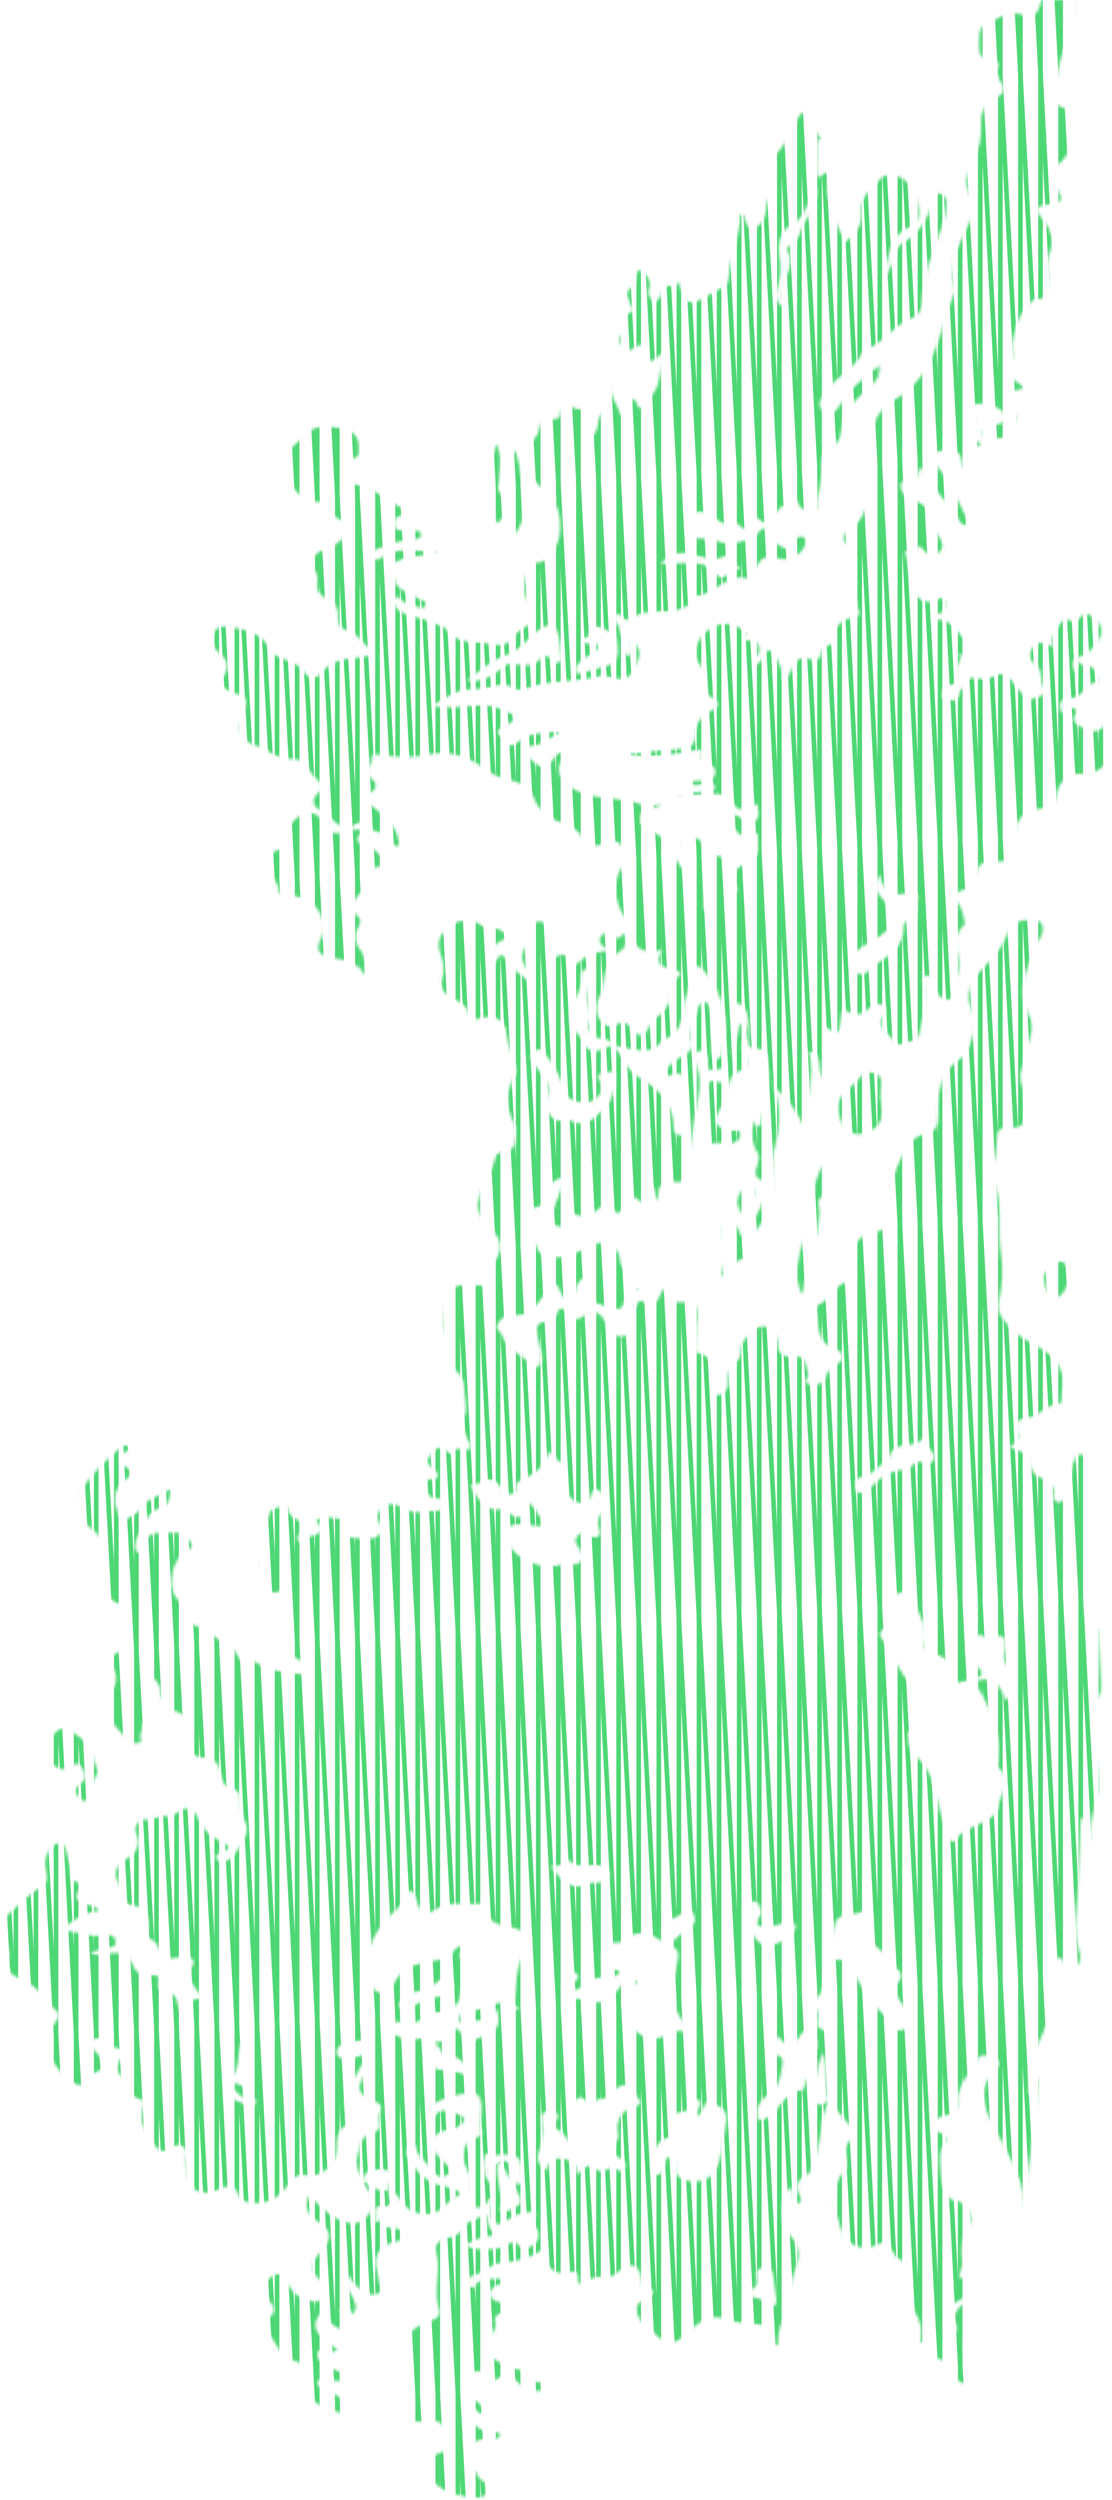 <svg width="424" height="953" viewBox="0 0 424 953" fill="none" xmlns="http://www.w3.org/2000/svg">
<mask id="mask0_53_69349" style="mask-type:luminance" maskUnits="userSpaceOnUse" x="0" y="0" width="424" height="953">
<path d="M313.025 53.027C310.632 53.027 311.714 56.496 311.534 58.468C311.32 60.762 311.288 63.089 311.402 65.388C311.446 66.24 311.626 68.54 313.118 67.071C316.116 64.099 316.253 67.06 315.963 68.463C314.095 77.449 319.295 84.55 322.016 92.492C326.03 89.471 329.002 85.937 328.466 80.6C327.855 74.516 332.831 71.615 335.988 67.934C337.43 66.251 341.128 66.317 343.548 67.721C347.562 70.047 349.092 74.166 350.162 78.416C350.954 81.556 350.239 85.161 347.557 86.21C337.867 90.006 339.118 99.068 336.987 106.513C338.998 103.416 340.347 99.986 341.69 96.556C342.209 95.234 342.133 93.775 343.777 92.874C350.206 89.346 353.817 83.577 355.712 76.689C356.1 75.275 355.619 73.45 357.897 73.674C359.83 73.86 360.906 75.362 360.863 77.094C360.792 80.038 360.551 83.004 359.426 85.828C355.581 95.485 352.047 105.235 351.462 115.755C351.282 118.967 349.714 120.54 346.672 121.78C340.09 124.462 336.354 131.568 329.198 133.573C329.084 133.606 329.013 133.841 328.953 133.988C327.172 138.298 323.545 140.876 320.147 143.771C317.657 145.89 315.417 148.441 313.598 151.15C312.342 153.019 311.708 155.897 314.576 157.022C316.799 157.891 318.531 157.459 320.257 154.411C323.676 148.359 329.384 144.044 335.349 139.226C335.693 143.662 333.683 145.901 331.252 147.988C326.074 152.434 321.114 156.908 320.699 164.56C320.552 167.297 318.869 169.908 316.182 171.333C313.981 172.497 313.265 174.403 313.232 176.659C313.167 181.466 312.763 186.234 311.468 190.877C311.118 192.139 312.451 194.602 310.272 194.444C308.447 194.307 305.831 194.897 304.591 192.385C304.154 191.494 304.132 189.954 302.357 190.293C301.603 191.62 303.996 192.489 302.674 194.083C299.932 191.653 298.025 192.199 296.075 195.509C295.032 197.279 292.733 200.731 290.296 198.617C284.692 193.756 285.61 200.032 283.9 201.829C279.569 198.399 279.296 197.973 277.826 198.901C275.816 200.174 274.822 199.07 273.522 198.071C272.479 197.268 271.463 196.356 270.283 195.82C267.88 194.728 265.389 194.657 263.362 196.623C261.724 198.213 260.964 200.496 261.696 202.544C262.592 205.041 265.148 205.254 267.541 205.286C269.343 205.314 271.179 205.144 272.866 206.051C276.717 208.116 285.861 206.723 288.843 203.347C289.903 202.146 290.673 200.993 292.405 201.414C294.42 201.905 293.814 203.763 294.164 205.095C294.606 206.767 300.276 210.159 301.8 209.547C302.685 209.192 303.81 208.853 303.171 207.466C302.827 206.712 301.303 205.691 303.067 205.325C304.203 205.09 305.574 203.921 306.754 205.008C307.557 205.751 307.093 206.881 306.891 207.837C306.23 210.923 300.828 213.955 297.638 213.043C291.875 211.399 290.307 212.049 287.724 217.642C286.959 219.303 286.162 220.821 284.212 220.411C276.472 218.789 272.293 227.228 265.088 227.103C264.761 227.097 264.253 228.435 264.105 229.2C263.821 230.637 262.63 230.56 261.696 231.134C255.12 235.176 246.5 230.648 240.35 236.295C240.115 236.514 239.389 236.104 238.924 236.181C237.111 236.481 236.357 232.45 234.56 234.69C233.375 236.164 235.8 237.847 236.248 239.54C236.75 241.435 236.941 243.418 237.324 245.346C237.679 247.149 237.542 249.252 239.667 250.175C241.781 248.22 240.241 245.942 240.705 244.15C245.976 247.761 243.239 251.874 241.273 255.856C239.165 260.127 235.598 258.783 232.189 258.013C231.075 257.762 229.797 257.374 228.775 257.669C219.539 260.318 209.63 258.947 200.552 262.465C198.963 263.082 197.253 263.252 195.784 262.23C193.331 260.531 190.737 260.87 188.164 261.575C184.947 262.454 181.708 262.771 178.381 262.858C172.897 263.006 169.194 267.299 164.234 268.976C167.358 269.62 170.297 269.708 173.23 269.604C179.796 269.369 186.487 267.376 192.73 271.199C193.932 271.936 196.046 271.674 196.161 273.542C196.27 275.389 194.287 275.509 193.069 276.263C191.496 277.229 188.481 278.404 190.562 280.392C191.987 281.752 193.238 286.433 197.45 282.855C201.967 279.021 207.888 279.229 213.541 279.005C210.051 281.179 206.932 283.921 202.699 284.379C201.563 284.5 199.787 284.827 200.295 286.166C201.372 288.984 203.704 291.049 206.364 292.371C208.571 293.463 209.461 291.322 210.543 289.885C212.897 286.75 212.919 286.766 216.578 286.788C210.761 292.371 212.788 298.281 220.315 301.656C228.065 305.13 236.537 303.612 244.272 306.578C246.626 307.479 249.619 306.72 252.323 306.72C251.717 307.228 251.078 307.321 250.471 307.517C247.888 308.348 244.463 308.227 243.982 311.849C243.507 315.405 246.921 315.552 248.964 317.038C251.127 318.606 254.404 319.572 255.011 322.309C255.846 326.056 258.632 328.197 260.369 331.671C261.844 328.618 261.139 326.111 260.303 323.893C259.582 321.987 259.479 321.184 261.532 320.217C265.864 318.185 268.278 319.889 268.311 325.286C268.349 331.376 268.344 337.472 268.469 343.562C268.502 345.065 267.89 346.856 270.228 348.402C270.256 342.339 273.019 337.035 271.501 331.158C271.042 329.394 270.529 326.641 273.216 326.242C275.641 325.881 276.362 328.427 276.641 330.328C277.018 332.917 276.838 335.588 277.018 338.215C277.127 339.766 278.05 340.689 279.683 340.367C281.087 340.089 281.743 339.253 280.776 337.876C277.793 333.627 280.109 331.425 283.736 329.295C289.401 325.963 289.313 325.827 288.986 319.813C288.969 319.485 289.078 319.157 289.067 318.83C289.035 317.699 288.248 317.289 287.423 317.732C281.672 320.796 280.142 315.416 277.668 312.564C276.969 311.761 275.603 311.745 275.434 310.549C278.575 310.074 282.327 310.467 283.452 313.143C285.867 318.879 287.09 313.766 288.112 312.794C290.029 310.986 289.007 308.55 288.745 306.474C285.632 307.179 282.119 310.407 280.055 306.977C277.302 302.41 273.735 302.388 269.518 302.689C265.842 302.945 262.161 303.12 258.484 303.333C262.057 302.274 265.656 301.951 269.24 301.476C270.54 301.301 272.916 301.864 272.49 299.635C272.129 297.745 270.059 298.679 268.666 298.865C266.432 299.16 264.182 299.745 261.188 298.598C264.296 297.177 266.656 297.795 268.917 297.538C270.627 297.347 272.195 297.09 272.659 295.009C273.129 292.895 272.02 291.977 270.239 291.393C268.824 290.929 267.295 290.513 267.634 288.427C268.202 284.953 266.334 285.652 264.094 286.16C255.038 288.208 245.845 288.389 236.625 287.913C244.31 286.794 252.017 286.034 259.735 285.439C263.024 285.182 265.083 283.986 265.034 280.359C264.985 276.35 266.913 273.46 270.288 271.461C272.981 269.866 276.078 268.599 271.037 265.71C268.797 264.426 268.923 261.4 268.573 258.953C268.366 257.5 268.584 255.675 267.787 254.67C264.826 250.956 264.089 247.996 267.06 243.347C270.9 237.339 279.23 235.624 284.075 241.135C284.277 241.364 284.545 241.883 284.474 241.954C282.294 244.057 283.988 244.319 285.637 244.167C287.259 244.014 288.543 243.943 289.166 245.833C289.728 247.548 289.914 249.186 288.204 250.241C287.035 250.962 286.183 251.644 287.358 252.824C288.68 254.157 289.362 252.513 290.122 251.868C290.733 251.355 291.258 250.617 291.553 249.875C292.793 246.805 294 247.4 295.464 249.727C297.288 252.633 298.381 255.768 298.566 259.728C300.718 258.172 301.292 256.336 302.018 254.556C302.952 252.256 304.498 250.53 307.235 250.874C309.518 251.158 312.424 253.19 312.997 249.088C313.462 245.756 318.219 246.362 318.099 243.675C317.848 237.961 321.398 236.367 325.73 235.017C326.669 234.728 328.352 234.979 327.352 232.592C325.435 228.042 325.457 222.984 325.631 218.161C325.774 214.228 326.019 210.809 322.971 207.641C321.688 206.302 320.513 204.281 323.774 202.135C327.909 199.409 330.766 194.553 330.569 189.528C330.329 183.383 331.11 177.336 331.35 171.268C331.64 163.883 334.021 156.394 340.8 152.554C356.914 143.432 358.006 126.292 363.818 111.637C364.146 110.807 363.851 109.659 363.654 108.698C361.917 100.346 365.62 93.185 369.04 86.166C370.935 82.277 371.962 78.656 369.968 74.898C367.467 70.173 368.548 65.721 370.831 61.696C373.486 57.015 374.316 52.328 374.087 47.024C373.907 42.867 375.485 39.153 379.871 37.143C386.787 33.969 378.265 29.84 380.314 26.131C380.871 25.126 380.893 23.018 378.577 22.832C378.413 22.821 378.249 22.81 378.08 22.805C375.704 22.712 373.426 21.778 373.426 19.309C373.42 15.966 372.672 10.957 375.316 9.685C379.549 7.647 384.29 3.736 389.042 5.429C395.28 7.647 395.99 4.086 397.137 0H409.034C410.039 6.79 407.871 12.847 405.495 19.118C403.55 24.247 403.086 29.971 402.327 35.483C402.059 37.427 401.971 39.847 404.795 40.792C408.357 41.983 409.591 45.172 409.187 48.319C408.499 53.683 408.411 59.495 402.966 63.029C399.907 65.017 400.54 67.677 402.174 70.386C405.866 76.504 405.713 77.148 398.924 78.066C394.253 78.694 395.018 80.497 397.192 83.075C400.699 87.237 402.288 91.328 400.011 97.085C398.661 100.488 399.89 104.896 399.896 108.851C399.901 111.817 399.082 114.155 395.444 113.996C393.887 113.925 393.347 115.094 392.402 116.045C388.616 119.857 387.191 124.32 386.246 129.602C385.574 133.376 387.524 137.79 384.066 141.198C383.334 141.919 384.836 143.558 385.913 144.366C387.322 145.432 388.802 146.415 390.233 147.42C389.381 148.895 388.059 148.512 387.016 148.818C383.853 149.741 381.39 150.675 385.017 154.302C387.764 157.044 387.934 160.742 386.175 163.965C384.372 167.269 380.691 167.226 377.364 167.319C376.184 167.351 374.972 167.056 374.682 165.631C374.376 164.129 375.141 163.085 376.419 162.408C376.845 162.184 377.359 162.108 377.834 161.982C379.757 161.469 382.575 162.523 383.116 159.546C383.433 157.809 382.04 156.356 380.565 155.602C377.741 154.166 374.737 153.242 371.503 154.248C371.356 154.291 371.203 154.411 371.115 154.537C370.236 155.761 370.291 157.339 370.946 158.311C373.158 161.572 367.423 166.898 374.267 169.067C371.984 170.798 368.652 171.787 370.52 175.632C370.935 176.484 370.531 178.582 368.936 178.838C367.188 179.122 366.828 177.424 366.735 176.156C366.407 171.694 363.403 171.426 360.011 171.661C358.476 171.77 356.979 172.065 356.313 173.666C355.564 175.441 356.471 176.774 357.613 178.107C362.551 183.864 365.222 190.921 368.575 197.579C369.001 198.42 369.668 199.546 368.297 200.048C367.204 200.447 366.429 199.497 365.948 198.639C361.983 191.565 355.237 186.48 351.883 178.97C351.768 178.707 351.386 178.565 350.812 178.123C350.086 180.204 350.195 182.941 347.125 183.154C345.749 183.246 343.744 182.76 343.471 184.798C343.187 186.928 344.531 188.578 346.246 189.708C347.185 190.331 348.425 190.484 349.441 191.014C352.615 192.669 355.341 194.733 355.515 198.754C355.614 201.026 356.854 202.763 358.061 204.56C359.454 206.636 360.125 208.957 357.826 210.76C355.777 212.366 353.68 211.573 352.161 209.722C351.08 208.411 350.386 207.105 349.206 209.607C348.256 211.623 346.541 209.536 345.143 210.011C346.186 214.824 347.054 219.494 348.234 224.087C349.507 229.053 353.265 230.691 357.853 228.419C358.82 227.938 359.776 227.201 360.12 228.687C360.551 230.577 360.961 232.751 358.541 233.799C357.312 234.335 355.417 233.33 354.854 235.389C355.095 236.749 356.105 236.203 356.804 236.175C361.862 235.968 364.386 239.524 366.997 242.959L366.718 242.746C367.336 243.735 367.953 244.729 368.575 245.718C368.144 245.789 367.707 245.86 367.275 245.925C367.139 247.176 367.833 247.253 368.772 246.98C368.291 247.892 367.805 248.804 367.325 249.716C366.199 249.618 365.08 249.52 363.954 249.421V249.285C364.828 249.656 365.708 250.027 366.587 250.399C365.353 252.431 364.774 254.643 364.774 257.008C364.774 259.335 364.599 261.389 361.382 261.187C358.907 261.034 359.978 263.339 359.383 264.47C358.787 265.6 359.421 266.463 360.639 266.562C362.19 266.687 363.905 267.736 365.233 266.043C365.517 265.677 365.664 265.136 365.702 264.661C365.823 263.213 367.172 262.454 367.603 261.258C369.559 255.883 373.999 259.898 376.976 258.647C380.276 257.265 382.952 255.129 385.945 259.832C387.786 262.727 391.347 264.508 390.905 269.041C391.489 268.32 391.992 267.507 392.675 266.895C394.548 265.218 399.94 266.736 397.542 261.176C396.433 258.598 397.705 255.277 394.592 253.185C392.085 251.502 392.418 248.706 393.942 246.548C396.012 243.626 398.64 245.636 401.72 246.717C399.661 242.539 402.987 240.496 404.304 237.699C404.987 236.246 406.27 236.011 407.663 236.448C408.816 236.814 410.301 237.262 410.946 236.339C414.529 231.232 417.998 236.367 419.025 237.656C420.69 239.748 419.969 243.189 417.462 245.98C415.682 247.963 414.431 249.749 411.585 250.41C408.734 251.071 408.663 253.365 409.766 255.79C412.224 255.173 409.919 253.207 411.59 252.3C412.754 255.167 417.866 252.589 418.183 257.161C418.249 258.112 419.085 259.767 418.303 259.881C413.841 260.537 412.661 266.485 407.652 266.179C404.823 266.004 403.79 267.862 404.402 270.391C404.642 271.379 405.609 273.477 406.789 270.806C407.363 269.506 408.253 269.697 409.22 269.915C410.154 270.123 410.891 270.92 410.372 271.702C407.991 275.285 410.831 276.273 413.125 277.513C415.966 279.043 418.746 279.584 421.1 276.596C421.188 276.486 421.39 276.459 421.537 276.394C425.721 285.554 423.143 293.032 415.212 294.998C412.847 295.582 410.716 293.916 407.865 295.768C404.817 297.751 403.332 299.581 402.993 302.935C402.709 305.748 401.764 307.829 398.235 308.096C389.458 308.763 386.573 312.488 387.267 321.626C387.546 325.291 384.465 328.623 380.969 328.443C373.896 328.083 372.885 328.842 371.782 335.948C371.509 337.712 370.777 338.701 369.067 338.892C366.86 339.138 364.932 339.974 362.878 341.651C365.626 343.65 366.882 346.561 367.499 349.773C367.68 350.729 368.084 352.22 367.63 352.63C362.316 357.431 366.074 363.347 365.626 368.689C365.375 371.693 364.419 374.473 363.982 377.395C363.758 378.914 363.588 380.946 361.382 381.077C359.557 381.186 358.246 380.017 357.438 378.51C356.75 377.221 356.449 375.735 355.827 374.402C355.291 373.261 354.882 371.578 353.194 371.944C351.408 372.332 351.725 374.053 352.063 375.238C353.888 381.618 351.883 387.593 350.588 393.728C349.796 397.458 346.688 396.595 344.58 397.748C342.329 398.982 341.253 397.36 340.117 395.934C337.861 393.105 333.442 390.931 337.403 386.239C338.08 385.441 337.708 383.857 336.572 383.169C334.759 382.066 332.547 382.94 331.656 384.027C329.013 387.233 326.101 387.124 322.96 385.518C321.158 384.595 320.978 385.589 320.748 386.812C320.601 387.621 320.59 388.456 320.497 389.276C319.874 394.585 319.596 394.722 314.56 391.335C314.56 398.114 314.56 404.412 314.56 411.731C310.507 408.295 314.98 402.15 308.568 400.768C310.807 410.939 307.366 420.432 306.699 430.406C304.285 423.682 300.025 418.652 294.994 414.113C292.7 412.042 293.251 408.929 292.94 406.17C292.569 402.833 292.356 399.436 287.489 399.572C285.113 399.638 285.462 397.453 285.386 395.836C285.238 392.553 285.894 389.194 284.736 385.998C284.031 384.043 282.485 382.098 280.519 382.464C278.684 382.809 279.225 385.316 279.438 386.818C280.328 392.996 279.765 398.829 277.406 404.728C276.1 407.995 273.642 407.689 271.485 407.869C268.759 408.093 270.037 405.548 269.753 404.155C269.42 402.516 269.278 400.462 267.153 400.561C264.75 400.67 264.094 402.991 264.897 404.619C269.201 413.299 264.75 421.852 264.231 430.319C263.903 435.623 262.379 441.2 261.745 446.733C261.527 448.634 260.751 451.114 258.173 450.611C252.465 449.502 250.368 451.933 251.171 457.881C249.035 455.582 250.362 452.37 247.658 450.873C246.85 452.687 248.368 453.828 248.308 455.259C248.259 456.434 248.445 457.635 247.276 458.351C246.167 459.028 245.026 458.925 244.097 457.996C240.951 454.839 239.257 456.822 237.772 459.722C236.603 462 235.56 464.376 233.451 460.235C232.479 458.335 230.807 458.717 229.283 459.979C226.35 462.398 223.565 465.168 219.178 462.786C217.507 461.88 217.534 463.688 217.13 464.682C216.316 466.708 214.967 468.254 212.613 467.424C209.964 466.49 210.171 464.206 210.739 462.005C211.826 457.767 214.699 454.009 214.333 448.907C210.827 449.743 209.308 451.878 208.784 455.003C208.303 457.854 206.959 459.771 203.824 460.356C198.673 461.317 200.487 466.184 199.351 469.286C198.58 471.395 200.219 472.979 202.655 473.186C203.294 473.241 203.884 473.334 204.157 474.153C205.949 479.533 208.953 479.981 214.525 479.036C219.238 478.239 222.882 475.934 226.973 474.186C230.851 472.525 235.936 475.338 236.297 479.539C236.51 481.981 237.155 483.521 239.186 484.744C240.137 485.318 241.519 486.656 240.798 487.492C237.313 491.556 241.972 490.267 243.802 491.807C239.962 491.528 238.252 493.249 237.837 496.373C237.52 498.744 236.089 499.356 233.921 498.717C232.178 498.203 230.425 497.734 228.683 497.231C225.509 496.319 223.903 494.511 224.854 490.988C225.214 489.655 226.033 487.765 224.029 487.153C222.161 486.585 221.03 488.104 220.238 489.639C219.222 491.605 219.621 494.904 216.873 495.199C214 495.505 214.022 492.031 212.629 490.338C211.307 488.732 210.182 488.754 209.232 490.584C208.09 492.785 206.73 494.784 205.146 496.729C202.579 499.88 200.017 502.01 195.538 501.098C193.113 500.607 191.261 502.36 189.928 504.463C188.552 506.642 190.769 507.358 191.305 508.773C193.326 514.087 198.007 516.327 202.016 519.38C202.912 520.063 203.272 522.237 204.993 521.003C206.249 520.101 206.637 518.463 206.413 516.955C206.009 514.191 205.468 511.444 204.851 508.724C204.179 505.741 204.949 503.829 208.303 503.889C210.515 503.933 211.591 502.808 212.28 500.902C213.312 498.018 214.891 498.236 216.404 500.454C218.283 503.207 220.096 503.627 222.882 501.426C225.717 499.181 228.42 499.82 230.31 503.092C230.971 504.234 231.851 505.244 232.484 506.397C233.62 508.45 235.123 509.871 237.624 509.401C240.59 508.849 238.995 506.533 239.126 504.966C239.421 501.492 242.333 499.323 243.354 496.221C243.436 495.98 244.348 495.707 244.578 495.865C250.635 500.104 250.947 494.085 253.077 491.19C254.049 491.403 254.95 491.955 255.06 493.031C255.371 496.029 256.911 496.625 259.784 496.428C265.274 496.062 266.59 497.99 265.777 503.463C265.296 506.708 265.35 510.029 265.187 513.317C265.137 514.311 265.028 515.502 266.268 515.792C272.877 517.332 271.25 522.8 271.55 527.164C271.698 529.283 271.594 531.862 273.91 531.763C275.947 531.676 277.843 529.627 277.569 526.891C277.253 523.739 277.837 521.014 280.65 519.08C282.141 518.058 282.551 516.491 282.529 514.727C282.491 511.826 284.452 509.794 286.211 507.975C287.735 506.402 289.81 505.08 292.432 505.872C295.251 506.724 296.507 508.947 296.507 511.449C296.507 515.945 298.091 517.54 302.75 517.032C307.459 516.518 307.317 520.795 308.147 523.87C308.491 525.154 305.574 527.301 308.759 527.661C310.867 527.901 313.91 528.016 314.729 525.29C315.554 522.527 316.886 521.161 319.492 519.741C322.403 518.151 321.152 514.983 318.405 514.109C310.654 511.629 312.555 504.682 311.042 499.318C310.894 498.799 311.271 497.668 311.648 497.537C317.1 495.68 318.318 487.683 326.069 488.415C323.654 484.466 321.671 481.008 324.342 476.786C326.746 472.99 329.28 469.701 334.136 469.478C336.922 469.352 337.545 467.44 337.381 465.435C336.862 459.17 338.522 452.703 340.915 447.754C343.695 442.013 344.99 433.695 353.702 431.947C356.761 431.335 357.717 429.003 357.673 425.212C357.58 417.106 358.028 408.765 366.238 403.516C370.302 400.921 372.732 390.221 370.531 385.152C367.986 379.291 370.159 374.386 373.672 370.344C377.654 365.761 382.193 361.883 384.154 355.721C385.552 351.33 389.927 350.527 394.002 350.565C397.46 350.598 398.907 354.012 396.558 357.639C393.237 362.768 391.899 368.47 390.348 374.184C389.141 378.641 390.282 382.77 392.216 386.594C393.702 389.527 393.669 392.247 392.877 395.191C391.724 399.468 390.615 403.762 389.447 408.039C388.802 410.393 389.234 412.649 390.004 414.844C390.889 417.384 391.118 419.99 391.145 422.65C391.205 428.718 390.14 430.04 384.094 429.958C381.226 429.92 380.161 430.958 380.15 433.618C380.123 438.092 379.352 442.472 378.407 446.831C378.238 447.618 378.058 448.612 378.38 449.262C382.854 458.165 380.133 467.921 381.586 477.207C382.553 483.368 382.247 489.939 380.838 496.275C379.822 500.831 383.247 503.944 386.333 507.118C391.823 512.755 400.895 513.64 404.337 521.948C406.161 526.35 404.61 530.261 404.708 534.385C404.708 534.522 404.561 534.789 404.473 534.789C399.453 535.03 396.384 539.956 391.806 540.454C388.223 540.841 387.573 541.961 388.032 545.009C388.605 548.827 388.54 548.838 385.017 551.886C389.643 552.689 392.615 554.912 393.27 559.626C393.429 560.751 394.581 562.139 395.646 562.663C399.098 564.367 402.813 565.585 401.698 570.753C401.534 571.523 402.529 572.61 403.681 572.626C405.249 572.642 406.134 571.495 406.456 570.206C407.335 566.7 407.969 563.133 408.783 559.61C409.302 557.359 409.941 554.24 412.382 554.399C414.567 554.541 414.666 557.862 414.655 559.844C414.606 570.053 414.256 580.262 414.054 590.471C413.901 598.053 413.655 605.634 413.77 613.21C413.814 615.903 414.07 618.962 417.402 620.197C419.014 620.792 418.817 622.283 418.888 623.567C419.199 629.499 419.494 635.436 419.735 641.373C419.844 644.028 419.838 646.595 417.375 648.551C415.764 649.829 416.299 651.888 416.474 653.685C417.249 661.72 418.052 669.75 418.822 677.785C419.576 685.65 414.6 692.625 416.168 701.9C413.125 698.465 414.545 695.149 412.115 692.511C411.732 701.895 411.306 710.749 411.022 719.609C410.76 727.797 409.061 735.99 411.585 744.172C412.164 746.046 412.027 748.897 409.837 749.946C407.647 750.995 406.265 749.072 405.243 747.253C404.462 745.866 403.359 746.193 402.272 746.789C401.168 747.395 400.54 748.22 400.884 749.618C403.774 761.302 399.513 771.571 394.587 781.747C392.008 787.078 392.833 792.912 392.107 798.554C394.603 796.861 394.374 794.01 395.832 791.153C395.979 810.025 389.671 827.668 392.358 845.994C389.774 841.809 390.561 837.15 389.365 832.851C388.387 829.345 386.759 826.204 385.306 822.921C382.837 817.35 379.391 812.264 377.08 806.922C374.857 801.788 373.513 794.326 379.489 789.055C380.969 787.744 381.794 785.685 379.412 784.636C377.31 783.713 373.688 782.435 372.841 784.942C371.465 789.028 367.751 791.344 366.462 795.397C365.877 797.232 364.856 798.713 365.211 800.87C365.664 803.623 364.583 805.868 361.453 806.185C358.907 806.442 357.006 807.239 356.351 809.959C355.685 812.723 358.115 812.581 359.492 813.515C361.245 814.701 361.059 816.126 359.847 817.738C358.033 820.135 358.438 822.752 358.585 825.669C358.793 829.798 358.825 833.616 361.447 837.101C362.212 838.117 362.693 838.773 364.036 838.849C368.548 839.117 372.12 845.196 369.417 848.976C366.483 853.073 366.391 857.3 366.926 861.697C367.221 864.139 365.932 866.116 365.697 868.126C367.226 869.711 368.575 865.488 369.275 868.187C369.892 870.59 370.105 873.479 367.969 875.648C367.636 875.987 367.133 876.161 366.696 876.385C359.432 880.094 358.853 882.76 364.162 889.347C365.407 887.457 364.162 885.824 363.949 884.207C363.627 881.733 365.178 880.193 366.696 878.674C367.357 878.013 368.297 878.084 368.903 878.789C370.258 880.362 369.875 882.186 369.411 883.972C369.122 885.087 368.679 886.174 368.483 887.304C367.751 891.45 366.003 895.585 369.575 899.512C370.962 901.036 371.372 903.429 370.782 905.646C370.34 907.307 369.624 908.924 367.456 908.481C365.719 908.126 364.359 907.252 364.73 905.073C365.386 901.222 364.484 899.551 359.858 899.66C355.865 899.753 354.614 894.509 351.206 892.761C351.031 892.674 350.982 892.138 351.031 891.833C351.692 887.435 350.78 884.229 348.622 880.903C346.672 877.898 344.793 874.883 346.388 870.787C347.912 866.881 347.038 863.238 342.881 861.146C341.587 860.496 340.948 859.436 340.352 858.24C338.79 855.105 337.097 854.034 333.393 856.088C328.663 858.715 321.573 854.842 320.601 849.566C319.869 845.595 317.263 842.219 317.99 837.664C318.552 834.146 318.869 830.934 321.464 828.247C322.753 826.914 323.37 825.019 322.846 823.167C321.955 820.01 322.365 817.317 324.91 815.088C325.577 814.504 325.97 813.625 325.566 812.86C323.141 808.244 319.093 804.896 315.996 800.805C314.068 795.211 315.723 789.094 313.948 782.495C311.228 787.236 311.889 791.836 309.889 795.621C308.786 797.718 308.469 799.723 310.403 801.411C312.495 803.241 314.352 801.99 316.116 800.657C312.429 807.84 313.494 816.192 310.447 823.588C309.447 826.018 309.343 828.569 306.481 829.913C303.755 831.196 303.63 833.747 304.613 836.304C305.072 837.494 306.17 838.527 304.941 840.018C301.74 839.155 302.816 835.561 301.133 833.731C297.146 838.816 297.009 847.332 301.117 851.871C304.848 856 305.405 859.726 303.198 865.237C301.641 869.121 301.756 874.064 300.773 878.483C300.56 879.444 300.866 880.7 300.347 881.378C297.315 885.365 296.6 889.626 296.616 893.968L294.612 893.914C295.562 888.151 293.59 886.305 286.872 885.726C283.616 885.447 279.956 885.382 277.231 884.251C270.518 881.465 266.383 885.398 262.537 889.025C256.879 894.362 253.951 894.585 248.849 888.643C247.396 886.955 244.96 886.365 243.879 884.049C241.825 879.657 242.551 877.483 247.189 875.877C248.565 875.402 248.822 874.419 249.188 872.677C246.763 873.856 245.113 874.37 244.785 870.71C244.081 862.828 240.951 861.484 235.09 866.477C233.773 867.597 232.637 868.187 231.359 867.995C227.831 867.46 224.897 868.503 222.079 870.481C221.101 871.163 220.336 870.798 220.375 868.727C220.44 865.516 219.135 865.57 216.775 866.351C212.28 867.842 207.014 863.729 208.522 859.371C209.488 856.574 208.172 856.672 207.074 857.415C202.065 860.807 196.811 862.276 190.677 862.637C187.634 862.817 184.603 866.242 181.019 867.187C179.534 867.58 178.261 868.531 178.441 870.344C178.496 870.901 178.971 871.644 179.463 871.884C181.555 872.922 181.112 870.257 182.084 869.945C185.242 868.935 188.492 868.126 191.944 868.837C191.703 871.147 189.89 870.661 188.934 871.366C186.094 873.463 186.165 875.959 189.398 877.216C192.49 878.417 195.401 879.253 190.382 881.979C189.3 882.569 188.377 883.617 188.743 884.786C189.666 887.687 187.672 889.391 186.405 891.417C184.362 894.689 184.788 897.196 188.339 899.19C191.305 900.856 193.839 903.418 197.624 903.134C197.936 903.112 198.455 903.205 198.548 903.402C201.268 909.137 206.943 908.077 212.143 908.727C208.658 911.923 201.666 912.392 199.05 909.618C196.057 906.444 193.167 904.226 188.841 907.236C187.885 907.902 187.044 907.651 186.361 906.608C184.291 903.445 181.238 902.751 179.086 905.717C177.119 908.421 177.409 911.912 180.5 914.441C182.248 915.872 184.39 917.008 185.018 919.57C183.63 920.389 182.614 920.034 181.647 918.849C180.681 917.669 179.364 917.33 178.201 918.455C176.939 919.673 177.797 921.148 178.621 922.006C180.888 924.36 183.133 926.878 186.858 926.955C188.109 926.982 189.519 926.692 190.742 927.96C190.141 930.139 188.202 929.697 186.831 929.533C184.346 929.232 182.325 930.276 180.227 931.188C178.971 931.734 178.004 932.608 177.698 934.039C177.447 935.235 182.336 944.882 183.614 945.455C185.7 946.395 186.132 948 185.438 949.923C184.832 951.622 183.723 952.277 181.62 952.119C176.671 951.748 172.018 950.988 167.724 948.159C164.868 946.274 162.186 941.375 163.152 938.174C163.819 935.956 166.293 935.743 167.812 935.071C171.389 933.498 171.504 931.122 170.477 928.276C169.352 925.152 168.101 921.929 163.595 922.792C160.274 923.426 156.254 923.71 154.921 920.209C153.55 916.604 152.299 912.272 154.686 908.41C155.713 906.75 156.363 905.559 155.511 903.505C151.736 894.438 155.074 887.337 164.212 884.677C166.626 883.972 168.265 882.623 167.386 880.078C164.944 873.032 168.385 865.778 166.288 858.671C165.294 855.307 168.074 853.499 171.04 852.98C173.542 852.543 175.382 851.554 176.546 849.347C178.332 845.966 182.549 846.409 184.805 843.645C186.684 845.786 185.498 848.801 187.809 850.538C188.967 851.407 187.809 852.417 186.733 852.428C183.09 852.466 180.2 854.569 177.081 855.836C180.741 858 189.666 858.109 193.599 855.662C195.145 854.7 195.997 853.695 197.592 855.662C199.465 857.967 201.716 857.191 203.649 855.46C205.861 853.477 205.834 851.008 204.19 848.91C203.589 848.14 202.557 847.774 203.212 846.726C206.227 841.908 202.54 843.35 200.252 843.514C197.865 843.689 195.893 844.83 193.899 846.081C192.446 846.993 190.835 848.654 188.972 847.386C187.197 846.179 187.017 844.038 187.132 842.006C187.203 840.712 187.432 839.428 187.64 837.746C185.897 837.991 186.105 839.488 185.444 840.154C184.308 841.296 182.784 841.804 181.385 841.362C179.894 840.892 180.91 839.368 180.795 838.308C180.61 836.571 179.348 834.151 179.484 833.507C180.429 829.164 176.742 826.128 176.792 822.637C176.83 820.059 177.048 815.678 181.5 814.864C182.538 814.673 183.761 813.766 183.499 812.969C182.177 808.987 184.155 805.032 183.379 801.138C183.013 799.319 181.784 797.544 179.659 797.757C174.88 798.237 170.111 799.177 165.955 801.668C163.469 803.159 162.912 805.677 164.682 809.435C166.501 802.777 170.357 804.295 174.181 805.781C175.24 806.196 176.644 806.436 176.895 807.692C177.218 809.298 175.606 809.817 174.639 810.626C173.159 811.866 171.231 811.724 169.483 812.161C164.807 813.33 163.398 817.535 166.446 821.206C167.495 822.473 168.784 823.544 169.8 824.838C170.619 825.882 173.831 826.111 171.63 828.285C169.904 829.989 166.981 830.606 165.583 828.105C163.578 824.522 159.072 822.828 158.488 818.284C158.362 817.29 157.575 816.853 156.674 817.497C154.959 818.721 154.386 820.572 155.434 822.293C158.204 826.821 161.328 831.005 166.796 832.77C169.723 833.715 173.115 833.54 175.819 836.364C173.46 837.533 171.389 838.915 169.631 840.848C165.042 845.912 156.046 844.715 152.807 838.767C151.392 836.167 149.267 834.927 146.383 834.927C139.971 834.927 134.787 828.012 136.317 821.949C137.36 817.819 137.464 813.728 143.084 812.527C146.17 811.866 143.914 808.119 144.674 805.895C145.482 803.552 145.903 802.088 142.462 800.837C136.125 798.532 135.672 795.375 139.747 789.782C140.621 788.58 142.97 787.242 140.888 785.849C139.222 784.729 137.895 787.029 137.245 788.345C134.263 794.403 129.117 800.105 133.356 807.638C133.782 808.403 134.072 809.397 133.056 809.757C127.839 811.603 128.555 816.082 128.364 820.125C128.14 824.98 122.399 830.028 117.614 829.274C114.222 828.738 112.081 829.257 109.945 832.649C106.853 837.56 101.997 840.52 95.612 839.679C93.662 839.423 91.565 838.783 91.062 837.161C89.139 830.973 85.048 834.086 82.044 835.162C76.341 837.199 71.928 834.741 71.436 828.717C71.245 826.395 70.481 824.259 70.928 821.719C71.524 818.338 68.383 816.443 65.504 818.557C61.184 821.73 60.009 819.038 57.726 816.001C54.547 811.767 53.105 807.638 54.826 802.531C55.072 801.799 54.826 800.575 53.968 800.422C48.943 799.521 48.959 794.283 46.174 791.442C44.311 789.542 44.895 786.838 45.955 784.434C46.998 782.069 46.436 780.518 43.595 780.54C41.307 780.556 40.187 778.786 38.663 777.612C37.401 776.645 36.243 776.716 35.178 777.913C34.184 779.032 34.676 779.972 35.446 780.982C36.533 782.402 38.166 783.418 38.592 785.347C38.985 787.138 39.805 789.023 37.057 789.673C36.041 789.913 35.369 790.487 34.807 791.41C32.076 795.905 29.858 795.736 25.75 792.327C21.419 788.733 19.076 784.205 17.109 779.196C16.104 776.64 17.524 775.225 18.923 773.592C23.647 768.075 23.571 767.578 17.77 763.525C17.246 763.159 16.536 762.766 16.35 762.23C14.624 757.249 10.341 755.446 6.026 753.502C3.312 752.273 2.596 749.383 3.131 746.893C3.841 743.604 2.831 741.064 1.22 738.503C-1.036 734.919 -0.026 732.713 3.126 729.752C7.272 725.863 11.259 721.952 16.099 718.893C18.125 717.61 17.967 715.37 17.453 713.065C16.749 709.902 17.279 706.838 19.584 704.298C20.496 703.293 21.342 702.436 22.948 702.796C24.57 703.162 24.958 704.227 25.253 705.609C25.597 707.215 26.045 708.805 26.597 710.35C27.509 712.923 25.286 717.124 30.322 717.664C30.524 717.686 30.945 719.074 30.699 719.439C26.466 725.699 32.491 725.213 35.446 726.732C35.981 727.01 36.522 727.272 38.406 728.223C31.726 728.976 27.706 732.21 22.582 736.203C28.897 735.466 33.561 738.661 38.947 737.814C40.881 737.509 43.918 737.115 44.153 740.048C44.366 742.725 41.449 742.293 39.646 742.79C38.237 743.178 36.833 743.588 34.49 744.254C37.232 745.959 39.231 745.074 41.116 744.73C45.442 743.938 48.926 744.5 50.762 749.258C51.904 752.218 54.542 753.376 57.628 752.95C59.791 752.65 61.02 753.256 60.556 755.479C59.955 758.336 61.031 759.456 63.784 759.576C67.897 759.762 67.312 763.607 68.58 766.715C70.448 764.12 72.059 762.225 75.091 762.056C77.286 761.936 76.467 760.395 75.533 759.243C73.108 756.238 70.874 753.36 73.468 749.105C74.419 747.548 73.283 745.948 70.912 746.21C69.295 746.39 67.558 746.024 66.034 746.461C63.511 747.182 62.249 745.827 61.238 744.052C60.13 742.102 59.753 739.814 56.989 739.032C55.055 738.486 56.126 736.427 56.257 735.094C56.798 729.594 55.525 727.207 50.374 726.267C47.889 725.814 47.151 724.825 46.796 722.591C46.518 720.849 45.748 719.15 44.994 717.528C43.421 714.13 44.224 711.421 47.19 709.334C50.904 706.718 54.542 704.451 51.816 698.672C50.882 696.689 52.755 693.325 55.629 693.581C58.709 693.854 61.222 691.648 64.281 692.429C65.035 692.62 66.182 691.899 66.952 691.331C71.649 687.873 73.621 688.911 76.112 694.346C78.177 698.852 82.836 701.239 87.086 703.73C87.26 705.358 85.796 705.374 84.884 705.926C83.721 706.636 81.503 706.904 82.858 708.958C83.852 710.465 85.589 709.886 86.889 709.067C89.806 707.242 91.182 704.315 92.794 701.37C94.476 698.295 94.705 695.974 92.657 693.079C91.794 691.861 91.701 689.916 91.712 688.305C91.728 685.033 91.597 682.214 87.501 681.28C84.895 680.685 84.551 678.003 84.081 675.807C83.262 671.951 81.383 669.761 77.068 669.892C73.304 670.006 72.174 666.505 72.015 663.982C71.862 661.507 71.344 659.148 71.087 656.728C70.841 654.417 69.694 653.145 67.542 652.56C63.543 651.473 61.517 648.791 61.222 644.705C61.184 644.219 61.096 643.706 60.911 643.263C60.272 641.745 59.556 639.664 57.759 639.97C55.978 640.276 55.798 642.351 56.006 644.077C56.126 645.06 56.191 646.066 56.464 647.005C57.36 650.086 59.775 653.101 55.328 655.81C54.099 656.558 54.361 659.524 53.564 661.305C53.083 662.376 54.924 664.266 52.706 664.419C51.368 664.511 49.653 664.599 48.577 663.239C46.337 660.404 43.639 657.929 41.422 655.155C39.614 652.893 38.701 649.643 41.219 646.502C44.142 642.865 45.895 639.014 42.121 634.486C40.313 632.317 42.721 630.881 44.513 630.16C47.643 628.903 49.593 627.549 47.807 623.649C47.108 622.119 48.462 620.257 49.265 618.585C50.756 615.488 50.522 612.992 46.452 611.779C40.728 610.07 37.86 605.203 39.16 599.484C40.766 592.421 40.553 586.101 33.621 581.781C31.863 580.683 31.207 579.099 31.934 577.116C33.086 573.97 29.017 571.463 30.983 568.163C34.801 561.756 40.242 556.851 45.715 551.973C46.66 551.132 47.987 550.52 49.353 551.586C49.751 553.383 47.987 553.126 47.244 553.787C45.338 555.475 45.185 557.993 47.118 558.79C51.953 560.784 49.582 562.767 47.43 564.504C42.82 568.213 43.453 572.55 45.119 577.351C45.879 579.536 46.824 580.016 48.67 578.826C50.194 577.837 52.177 577.072 53.045 575.652C55.771 571.173 60.687 570.321 65.062 567.601C64.576 571.534 64.587 574.915 59.512 575.428C57.071 575.674 51.226 586.784 51.51 589.455C51.619 590.46 51.761 591.684 52.859 591.869C54.438 592.143 54.635 590.613 54.869 589.57C55.563 586.511 57.109 584.031 60.452 584.397C64.439 584.834 69.12 582.463 72.267 587.172C73.681 589.291 73.425 590.143 71.169 591.225C65.794 593.798 63.494 604.29 67.252 609.103C69 611.342 70.786 613.434 71.267 616.357C71.573 618.203 73.124 619.148 74.632 619.721C79.154 621.447 82.579 624.981 86.916 626.981C88.489 627.707 89.423 628.931 90.27 630.438C90.855 631.476 91.504 634.491 93.624 631.454C94.034 630.864 94.301 631.367 94.689 631.689C100.807 636.813 108.29 637.659 115.817 638.298C117.701 638.457 118.75 637.626 118.155 635.644C117.8 634.464 119.116 632.213 115.828 632.77C112.676 633.306 111.638 630.848 110.092 628.084C106.837 622.267 110.229 616.919 109.743 611.419C109.486 608.524 110.251 604.706 105.078 607.071C104.608 607.284 103.756 607.071 103.276 606.759C101.227 605.443 98.753 596.594 99.632 594.229C100.25 592.574 101.894 590.924 100.861 589.127C98.256 584.577 101.724 581.011 102.669 577.105C103.21 574.86 105.996 574.707 108.028 574.172C110.169 573.609 109.628 575.668 110.245 576.608C110.693 577.291 111.196 578.137 111.879 578.427C115.194 579.842 115.413 582.152 113.938 584.96C113.179 586.402 113.266 587.418 114.823 588.193C116.472 589.013 116.734 587.855 117.237 586.751C117.477 586.221 118.078 585.566 118.592 585.495C123.136 584.856 123.06 582.611 120.569 579.71C123.295 577.28 126.184 578.815 128.888 578.815C130.499 578.815 131.428 580.169 131.87 581.666C132.34 583.245 131.084 586.036 133.727 586.069C136.863 586.112 140.069 587.598 143.221 585.877C145.204 584.796 146.471 583.818 144.947 581.305C143.532 578.973 143.62 576.291 145.864 574.56C148.115 572.828 151.048 573.096 153.222 574.62C157.532 577.635 162.087 575.985 166.555 575.876C167.692 575.849 169.336 575.505 169.123 573.587C168.981 572.309 168.216 571.108 167.02 571.184C163.398 571.413 162.47 568.802 162.191 566.312C161.831 563.111 165.376 564.307 166.883 563.1C167.162 561.505 165.911 560.309 165.146 559.784C161.852 557.512 163.076 555.89 165.081 553.459C167.386 550.668 168.931 552.104 170.805 553.601C171.919 554.491 171.99 554.502 173.405 552.738C173.973 552.028 174.481 552.279 175.115 552.421C180.571 553.639 179.823 551.192 177.906 547.822C176.562 545.452 176.054 542.409 176.972 540.191C178.245 537.122 177.371 534.483 177.218 531.599C177.005 527.546 176.557 523.854 172.558 521.642C172.029 521.352 171.4 520.637 171.389 520.112C171.198 511.198 167.145 502.295 170.892 493.418C172.05 490.671 174.984 489.573 178.048 489.628C179.692 489.66 181.374 489.699 182.964 490.059C185.766 490.693 187.252 489.759 186.957 486.875C186.684 484.193 187.803 482.194 189.18 480.036C191.572 476.289 191.332 472.788 187.978 469.336C181.063 462.224 180.894 459.771 184.919 450.529C186.225 447.53 188.279 444.848 188.803 441.478C188.978 440.348 189.852 439.271 191.157 439.255C196.816 439.179 196.57 435.076 196.663 431.253C196.69 430.286 196.565 429.177 196.106 428.358C192.512 421.891 192.79 415.598 196.625 409.339C197.275 408.279 196.679 407.083 196.363 405.974C195.183 401.915 193.522 398.086 193.074 393.711C192.572 388.822 188.224 386.457 183.723 388.085C181.047 389.052 179.179 388.243 178.605 386.146C177.715 382.896 175.235 381.956 172.81 380.656C169.576 378.925 167.178 376.948 168.686 372.55C169.718 369.53 168.893 366.269 167.883 363.319C166.326 358.786 168.052 355.53 171.521 353.001C175.486 350.112 180.424 350.243 183.843 352.941C186.192 354.793 189.824 352.695 191.911 355.547C192.195 355.934 193.632 354.613 193.544 356.273C193.5 357.158 192.943 357.77 192.129 358.147C187.476 360.282 186.837 361.888 188.137 368.159C190.829 362.806 191.195 362.79 194.582 367.777C197.22 371.677 202.824 373.058 203.666 378.652C204.338 375.527 203.775 372.845 201.776 370.529C198.859 367.143 197.963 363.729 201.088 359.873C202.322 358.349 202.994 356.388 203.163 354.367C203.294 352.821 203.316 351.259 205.463 351.281C207.32 351.302 208.8 352.182 209.144 353.99C209.603 356.41 209.581 358.911 209.925 361.358C210.204 363.347 210.515 365.755 213.487 364.155C215.076 363.297 215.863 364.139 216.158 365.193C217.234 369.071 219.08 368.443 221.336 366.296C224.1 363.658 227.612 362.828 232.599 362.331C228.306 360.244 227.246 358.158 230.605 355.519C231.883 354.514 232.79 354.028 233.648 355.847C235.237 359.206 236.783 357.005 238.203 355.437C239.476 358.616 238.881 360.938 236.319 362.691C232.195 365.521 230.545 369.355 230.223 374.424C229.977 378.324 226.738 381.727 227.65 386.157C228.328 389.44 232.097 392.673 234.664 390.898C237.996 388.593 239.236 390.33 241.093 392.384C244.135 395.743 245.463 395.475 247.5 391.379C248.008 390.357 248.336 388.844 249.171 388.446C254.918 385.698 255.895 380.383 256.731 374.981C257.015 373.151 258.692 372.425 259.544 371.098C257.217 368.044 247.921 370.666 252.438 362.221C243.474 363.325 242.71 362.052 240.033 354.072C239.148 351.439 237.581 349.041 236.45 346.485C233.648 340.149 234.145 334.086 238.427 328.563C240.437 325.974 237.652 324.718 237.062 322.926C236.341 320.73 234.216 320.321 232.097 320.851C230.676 321.206 229.344 321.91 227.934 322.314C225.274 323.074 223.16 322.773 222.035 319.676C220.943 316.677 218.403 315.301 215.442 314.198C210.319 312.286 205.67 309.866 203.485 304.027C201.874 299.728 197.63 297.893 193.277 297.046C189.753 296.363 186.957 294.626 184.089 292.551C177.857 288.039 170.892 285.98 163.098 287.728C156.827 289.137 150.502 288.569 144.242 287.673C142.445 287.416 141.768 287.591 141.631 289.345C141.582 289.989 141.604 290.721 141.309 291.256C139.463 294.626 139.414 294.637 142.188 297.27C143.674 298.679 143.772 299.947 142.292 301.471C141.167 302.623 139.102 302.585 138.556 304.3C144.018 309.719 151.78 313.1 152.179 322.325C151.196 323.085 150.109 322.118 149.546 321.326C145.717 315.935 139.998 315.956 134.454 316.322C130.887 316.557 129.145 314.329 126.883 312.57C125.321 311.357 123.824 310.03 122.153 308.976C119.078 307.037 118.597 304.775 121.334 302.339C123.557 300.356 123.256 299.127 121.066 297.292C119.116 295.659 117.838 293.245 116.013 291.42C115.008 290.415 113.413 289.192 112.228 289.323C106.498 289.962 102.511 285.881 97.644 284.27C91.368 282.184 90.275 278.879 92.548 272.199C94.629 266.076 94.531 265.912 88.457 263.831C85.076 262.673 83.415 260.723 85.611 257.145C87.539 253.999 86.397 251.333 83.923 249.285C81.323 247.133 80.209 244.33 81.339 241.506C82.574 238.431 85.796 238.579 88.67 239.136C94.361 240.245 99.998 241.496 102.844 247.449C103.707 249.246 105.379 250.131 107.023 250.765C110.529 252.13 114.063 253.026 116.336 256.67C117.477 258.494 120.864 258.74 122.126 256.981C126.009 251.568 131.581 251.054 137.349 250.59C138.496 250.497 139.616 250.17 140.757 249.962C142.8 249.596 142.991 248.067 141.522 247.378C137.901 245.674 136.551 241.168 132.389 240.316C129.532 239.731 128.724 237.617 128.882 235.159C129.101 231.713 127.643 229.44 124.611 228.119C121.874 226.922 120.482 225.235 121 221.984C121.241 220.471 120.771 218.565 119.974 217.227C117.603 213.234 120.443 210.568 123.022 209.908C127.206 208.831 129.735 206.122 132.69 203.593C134.94 201.665 134.661 199.988 132.165 199.24C128.746 198.218 126.506 196.099 124.518 193.362C123.874 192.478 122.721 191.352 121.814 191.369C115.44 191.483 112.621 186.955 109.322 182.646C106.859 179.428 106.302 174.927 109.426 172.295C112.19 169.957 114.648 167.33 117.335 164.964C120.678 162.015 124.944 162.375 129.128 163.118C135.475 164.243 137.163 166.33 136.781 172.622C136.704 173.89 136.125 174.365 135.082 174.627C132.772 175.206 130.985 176.67 130.985 178.991C130.985 181.635 133.039 184.41 135.131 184.656C143.947 185.677 149.328 193.565 157.865 195.045C157.472 195.542 157.324 195.924 157.1 195.979C154.495 196.58 150.349 195.897 150.387 199.475C150.431 203.495 154.637 201.796 157.139 202.299C158.357 202.544 160.301 201.802 160.52 203.462C160.782 205.489 158.537 205.543 157.286 205.642C152.599 206.007 148.219 207.346 143.975 209.236C142.773 209.771 141.265 210.432 141.779 212.049C142.314 213.742 144.013 213.611 145.089 212.813C151.857 207.837 159.367 210.273 167.227 210.481C160.061 212.742 151.9 210.721 146.733 218.09C149.109 217.762 149.901 218.603 150.442 220.974C151.409 225.18 156.095 225.781 159.143 227.987C160.35 228.861 163.136 228.708 162.224 230.872C161.432 232.751 159.285 231.27 157.789 230.855C155.893 230.336 153.916 229.943 152.517 228.31C151.977 227.682 151.239 227.103 150.431 227.889C149.759 228.55 149.961 229.419 150.283 230.2C151.507 233.16 154.244 234.176 156.947 234.832C160.984 235.809 164.878 237.077 168.593 238.923C169.035 239.141 169.691 239.207 169.92 239.556C174.252 246.171 181.489 244.27 187.607 245.609C191.135 246.379 194.293 245.669 196.237 242.38C197.919 239.54 201.819 239.316 203.147 235.766C203.78 234.072 204.649 233.258 203.109 231.724C199.203 227.835 199.558 223.082 200.842 218.297C201.262 216.735 202.038 214.49 203.655 214.529C207.893 214.627 209.33 212.671 211.482 209.072C213.956 204.942 213.694 201.201 213.394 197.257C213.203 194.777 211.548 192.412 211.575 189.725C211.58 188.867 211.449 187.862 210.575 187.622C202.153 185.328 201.852 178.844 201.661 171.738C201.563 168.051 205.184 166.953 205.43 164.096C205.78 160.087 208.653 160.229 211.362 159.764C212.138 159.633 213.498 159.18 213.514 158.83C213.885 150.954 219.233 157.071 221.975 155.903C223.209 155.373 225.837 160.824 225.099 162.419C224.433 163.867 223.111 165.074 223.597 167.095C229.524 165.98 226.924 159.437 229.704 157.268C234.27 153.701 230.01 149.37 232.178 145.836C232.249 150.451 235.428 153.816 236.63 158.421C239.094 156.487 241.475 155.242 241.022 152.052C243.66 152.287 242.147 156.105 244.851 155.449C246.752 154.99 246.5 152.532 247.555 151.658C252.132 147.851 250.93 141.919 253.284 137.353C253.667 136.61 253.984 135.703 253.153 135.102C252.29 134.474 251.613 135.234 251.039 135.78C247.746 138.904 246.255 138.303 246.096 133.677C246.009 131.17 244.665 130.869 242.409 132.164C241.136 132.896 239.339 134.742 238.056 133.529C236.559 132.109 235.756 129.171 236.881 127.576C238.793 124.866 236.379 120.311 240.945 118.841C241.852 118.546 240.743 117.083 240.426 116.209C239.47 113.587 237.805 110.938 241.502 108.966C241.929 108.736 242.016 107.841 242.229 107.24C242.775 105.716 241.912 102.493 244.212 103.209C245.736 103.684 248.21 106.207 247.713 109.08C247.489 110.38 246.943 111.571 247.609 112.899C248.724 115.111 250.346 115.63 251.564 113.363C252.935 110.801 253.497 107.704 257.589 109.321C257.703 109.364 258.463 107.791 259.216 106.945C258.687 109.354 260.298 111.249 260.888 113.259C261.778 116.274 265.454 115.111 267.47 114.062C270.217 112.636 272.779 110.812 275.658 109.539C277.346 108.796 277.755 107.081 277.837 105.361C278.209 97.249 282.322 89.924 282.229 81.753C283.032 81.862 283.485 81.813 283.556 81.95C284.496 83.878 284.184 87.401 287.391 86.746C290.897 86.03 292.022 82.026 292.137 79.366C292.41 73.194 298.042 68.037 295.256 61.379C294.923 60.576 295.573 58.888 296.316 58.189C300.981 53.792 301.658 46.97 306.295 42.436L313.008 53.115L313.025 53.027ZM189.775 824.822C188.677 830.716 192.299 836.353 190.726 842.296C190.573 842.875 191.359 843.776 191.949 843.508C194.549 842.307 199.148 840.755 198.531 838.696C197.062 833.791 193.73 829.438 191.075 824.904C190.955 824.696 190.136 824.904 189.655 824.915C192.146 822.79 193.806 823.396 194.669 826.472C195.117 828.061 195.467 829.672 195.942 831.251C196.188 832.076 196.745 832.742 197.723 832.66C198.673 832.584 199.465 831.792 199.23 831.049C198.307 828.121 199.777 824.085 197.149 822.304C193.817 820.043 189.213 822.697 185.4 820.862C185.395 820.862 184.914 821.659 184.777 822.124C183.74 825.696 184.351 828.87 186.673 832.267C188.481 829.449 183.985 825.09 189.781 824.822H189.775ZM233.823 398.217C237.133 402.396 238.749 407.804 243.769 410.764C251.039 415.052 256.9 420.476 256.851 429.926C256.84 431.745 258.119 433.023 260.145 432.81C262.139 432.602 261.986 431.16 262.106 429.532C262.543 423.639 261.827 417.881 260.833 412.097C260.374 409.437 259.134 408.803 256.742 409.366C255.442 409.672 254.268 411.048 252.656 409.972C254.311 406.187 257.458 404.078 260.779 402.243C262.854 401.096 264.608 399.507 263.816 397.207C262.346 392.919 264.728 389.505 265.733 385.791C266.17 384.169 266.65 381.776 268.999 382.164C270.911 382.481 270.774 384.698 271.053 386.272C271.255 387.402 271.282 388.566 271.31 389.718C271.392 393.345 271.353 396.972 271.528 400.594C271.588 401.839 271.73 403.538 273.44 403.609C274.926 403.669 274.898 402.123 275.193 401.041C278.394 389.352 276.073 378.892 268.147 369.732C266.421 367.738 264.345 367.673 263.919 370.562C263.488 373.495 262.75 376.27 261.827 379.04C259.752 385.305 261.532 393.602 252.7 396.3C252.563 396.344 252.443 396.513 252.356 396.65C249.401 401.484 244.884 400.621 240.443 399.856C238.181 399.463 235.953 398.857 233.702 398.354C232.894 396.715 231.61 396.164 229.759 395.972C225.881 395.579 223.69 393.591 224.783 389.309C225.285 387.326 224.93 385.414 224.367 383.486C223.352 380.001 223.701 376.642 225.662 373.534C226.536 372.152 228.044 370.562 225.777 369.464C223.805 368.503 221.451 370.207 221.636 371.704C222.292 376.92 219.047 380.525 217.398 384.819C216.404 387.413 217.152 390.319 219.118 392.673C220.271 394.05 221.511 395.47 222.21 397.087C223.941 401.08 226.722 401.325 230.207 399.796C231.414 399.266 232.615 398.742 233.823 398.217ZM254.464 741.949C249.166 736.804 243.584 734.652 237.089 740.059C236.439 740.6 235.183 740.54 234.205 740.546C231.998 740.562 230.982 742.031 230.212 743.724C228.311 747.919 230.179 750.23 236.291 751.295C235.876 753.136 234.544 753.475 232.927 753.436C228.639 753.333 224.777 754.425 221.549 757.418C220.577 758.32 219.255 759.336 218.141 757.91C217.157 756.648 218.594 755.905 219.419 755.141C220.162 754.447 220.915 753.671 220.085 752.639C219.512 751.923 218.561 751.754 217.884 752.404C215.972 754.234 213.94 756.228 214.497 759.133C215 761.766 217.185 762.094 219.555 761.875C220.484 761.788 221.494 762.088 222.412 762.378C228.579 764.333 231.785 763.405 235.74 758.303C237.067 756.593 238.192 754.698 240.667 754.589C241.65 754.545 243.343 755.031 242.611 755.9C240.235 758.746 242.934 762.149 241.153 764.923C239.328 767.764 238.318 770.828 241.295 773.395C244.643 776.285 248.472 778.339 253.071 776.208C255.273 775.192 257.059 773.778 259.937 774.297C262.335 774.728 261.773 771.997 260.992 771.128C254.601 764.071 256.747 755.261 258.244 747.98C259.309 742.796 257.873 742.643 254.672 741.611C257.682 739.464 259.916 736.427 263.155 734.499C265.427 733.15 265.405 730.959 264.018 728.922C262.193 726.245 261.123 728.616 259.839 729.654C259.342 730.058 258.703 730.298 258.108 730.566C252.165 733.221 251.247 736.072 254.464 741.955V741.949ZM166.501 778.486C166.217 779.409 165.993 780.354 165.643 781.25C165.113 782.588 161.41 780.889 162.819 783.905C163.737 785.866 164.398 788.247 167.194 788.859C171.597 789.82 176.551 789.034 180.053 793.261C178.878 788.422 176.152 784.221 172.061 783.806C167.844 783.38 167.697 780.851 166.473 778.453C168.931 778.524 170.423 777.17 171.559 775.149C172.706 773.111 174.208 772.489 175.655 774.788C179.599 781.042 183.521 775.629 187.17 774.559C190.13 773.69 190.698 770.102 189.442 765.868C186.389 769.506 185.733 769.856 179.337 770.664C177.917 770.844 175.825 772.712 175.18 770.178C174.568 767.769 177.196 766.054 178.758 766.338C184.821 767.441 190.879 759.314 196.822 766.365C196.865 766.42 197.34 766.114 197.624 765.967C197.739 764.568 195.33 765.049 195.762 763.492C197.515 757.08 195.92 750.044 200.399 744.041C204.239 738.89 202.808 737.241 196.674 735.154C192.288 733.663 185.733 734.346 185.209 726.999C185.171 726.486 183.925 725.595 183.324 725.661C177.409 726.311 171.111 724.306 165.632 728.124C162.776 730.118 160.683 729.386 159.427 726.202C158.886 724.825 158.646 723.307 157.958 722.018C157.144 720.477 155.773 720.16 155.161 722.083C153.872 726.131 150.436 728.294 147.804 731.183C141.599 737.995 138.294 745.702 141.287 755.042C141.877 756.883 142.276 759.15 144.652 759.527C147.279 759.942 149.278 758.385 150.229 756.211C153.14 749.525 159.296 748.498 165.277 747.482C168.309 746.969 171.023 746.74 172.913 743.861C174 742.206 175.754 741.114 177.999 742.31C177.802 744.08 174.284 743.932 175.546 746.013C178.021 750.083 176.092 754.108 175.896 758.107C175.612 763.836 173.58 765.814 167.801 766.95C165.884 767.327 163.595 766.857 162.175 768.441C159.624 771.281 156.549 771.626 153.135 770.915C150.589 770.386 149.508 770.336 149.612 773.92C149.683 776.443 151.212 775.526 151.917 776.165C153.741 777.836 155.975 777.76 158.4 777.366C161.11 776.924 164.015 776.52 166.506 778.492L166.501 778.486ZM383.302 648.125C387.6 644.902 388.097 642.089 385.192 636.856C384.159 634.994 382.531 633.295 382.87 630.995C383.575 626.172 384.438 621.415 376.796 624.599C376.665 624.654 376.436 624.604 376.321 624.517C371.476 620.732 370.553 626.473 368.614 628.253C367.139 629.608 370.247 631.547 371.192 633.284C371.733 634.278 372.65 635.065 373.388 635.955C374.786 637.648 374.633 638.997 372.399 639.664C370.509 640.226 368.532 640.516 366.664 641.133C363.583 642.149 362.365 640.969 362.43 637.921C362.523 633.852 360.639 631.438 356.537 630.7C354.275 630.296 352.085 629.111 352.631 626.483C353.953 620.147 350.277 615.199 348.218 609.884C347.568 608.207 345.23 606.301 342.461 607.388C339.451 608.573 340.653 610.687 341.128 612.768C341.838 615.876 341.155 618.64 338.167 620.224C335.092 621.857 334.693 622.977 337.211 626.068C341.275 631.061 342.619 637.971 347.874 642.318C348.158 642.553 348.076 643.258 348.119 643.75C348.677 649.408 350.621 655.204 346.448 660.409C345.743 661.283 346.503 662.332 346.432 663.266C346.06 668.188 350.545 669.881 352.669 673.136C357.755 680.931 357.323 690.774 361.502 698.994C361.999 699.978 361.677 701.534 362.895 701.988C364.408 702.55 364.681 700.873 365.342 700.076C366.757 698.366 368.614 697.58 370.564 696.602C374.573 694.603 380.057 693.265 380.778 688.201C381.434 683.58 386.218 678.555 380.696 673.803C380.199 673.371 380.461 671.902 380.576 670.935C381.778 660.89 378.036 652.107 373.153 643.831C371.323 640.734 372.634 640.532 374.901 640.226C378.752 639.713 381.685 642.515 383.307 648.119L383.302 648.125ZM210.663 581.748C208.691 581.748 206.714 581.852 204.753 581.721C202.617 581.579 200.498 580.989 198.373 580.989C192.998 580.989 191.277 584.173 194.008 588.816C197.619 594.956 207.009 598.686 213.705 596.534C215.005 596.119 216.218 595.819 217.556 596.146C219.042 596.512 220.396 596.693 221.505 595.125C222.762 593.344 221.74 591.94 220.997 590.542C220.096 588.843 218.381 587.418 220.369 585.326C222.166 583.436 223.444 584.736 225.105 585.588C227.11 586.615 229.278 585.817 228.595 583.419C227.536 579.711 228.273 577.105 231.037 574.582C232.277 573.451 231.769 571.801 230.534 570.632C229.387 569.551 228.846 567.595 226.88 567.71C225.99 567.759 225.82 568.83 225.569 569.622C224.384 573.391 221.718 574.123 218.386 571.605C214.601 568.748 213.612 562.865 216.223 557.217C213.825 557.867 212.372 557.173 211.575 554.863C211.045 553.323 209.565 552.809 208.817 554.759C206.959 559.582 203.322 562.324 198.755 564.22C197.51 564.739 196.483 565.847 196.707 567.333C197.1 569.933 194.844 569.103 193.774 569.764C191.873 570.938 192.124 568.988 191.66 568.196C188.89 563.444 187.295 562.936 182.5 565.481C181.544 565.989 180.053 565.137 179.528 566.656C182.467 571.523 184.979 576.985 192.364 575.046C192.583 574.986 192.987 575.696 193.331 576.023C195.057 577.673 197.198 579.039 199.438 578.045C202.24 576.799 199.192 574.418 199.564 572.44C205.539 572.921 204.878 581.306 210.668 581.748H210.663ZM219.987 828.831C222.652 827.198 224.269 823.615 227.159 826.728C229.879 829.656 232.31 824.959 234.871 826.75C235.964 827.515 237.226 828.383 238.105 826.51C238.881 824.855 238.22 823.659 236.641 822.877C233.386 821.272 233.227 818.961 235.095 816.154C235.428 815.651 235.849 814.957 235.745 814.449C234.576 808.561 236.363 804.503 242.491 802.809C243.365 802.569 244.774 802.056 243.644 800.313C239.099 793.305 238.16 793.141 231.627 798.844C230.868 799.51 230.015 800.564 229.141 800.198C226.967 799.292 226.831 803.787 224.438 801.782C223.237 800.777 222.144 798.805 220.353 799.838C218.452 800.936 218.665 803.23 218.578 805.224C218.403 809.277 218.971 813.39 217.72 818.027C216.185 815.012 214.809 812.674 212.116 811.5C210.827 810.937 210.319 810.101 211.63 808.872C212.919 807.665 213.012 806.136 211.717 804.967C210.635 803.989 209.128 804.393 207.97 804.994C206.511 805.759 206.217 806.971 206.643 808.73C207.478 812.182 207.293 815.968 205.916 819.027C204.217 822.796 205.102 825.046 208.303 827.635C208.92 823.375 211.236 822.238 214.989 822.965C218.086 823.566 220.249 824.696 219.992 828.831H219.987ZM329.324 728.179C326.981 730.358 323.621 728.966 320.983 730.369C320.022 730.877 318.793 731.79 318.613 732.702C317.766 737.028 316.963 741.403 317.739 745.855C317.842 746.461 317.848 747.28 318.804 747.138C324.293 746.324 324.91 751.18 326.729 754.267C329.324 758.68 332.148 762.886 335.573 766.655C336.977 768.195 339.14 769.004 339.675 771.363C340.09 773.199 341.308 774.269 343.269 773.92C344.864 773.63 346.628 773.373 347.24 771.478C347.775 769.807 346.951 768.638 346.153 767.092C344.176 763.236 338.823 759.86 343.34 754.387C343.815 753.813 343.433 751.601 342.783 751.191C340.008 749.438 338.757 746.472 336.643 744.26C333.634 741.114 328.636 739.224 332.039 733.226C333.093 731.374 332.197 729.02 329.324 728.174V728.179ZM266.345 806.524C266.093 806.464 265.837 806.403 265.585 806.349C265.864 805.442 266.164 804.541 266.41 803.623C266.694 802.547 267.546 801.198 266.235 800.477C264.384 799.461 264.127 801.384 263.575 802.432C262.729 804.044 261.434 804.967 259.686 805.142C255.617 805.546 255.071 808.211 255.415 811.532C255.54 812.74 256.611 814.417 254.699 814.919C248.144 816.634 250.166 822.408 249.008 826.652C248.751 827.586 249.068 828.766 250.237 829.055C251.411 829.345 252.006 828.383 252.476 827.493C252.782 826.914 252.935 826.259 253.17 825.641C253.672 824.325 253.552 822.162 255.458 822.32C257.589 822.501 257.397 824.751 257.501 826.291C257.703 829.203 258.971 830.585 261.942 831.229C268.153 832.573 272.708 829.929 274.336 823.571C275.554 818.814 275.925 813.87 276.816 809.151C277.843 803.683 274.008 803.088 271.621 801.651C268.382 799.701 268.617 803.924 267.262 805.382C266.929 805.737 266.65 806.147 266.35 806.529L266.345 806.524ZM227.956 409.786C228.355 410.999 228.754 412.064 229.054 413.162C230.075 416.865 227.781 418.794 224.941 420.044C222.33 421.192 216.01 419.023 215.47 416.92C214.038 411.321 211.766 406.252 207.822 401.91C206.779 400.757 206.359 399.337 204.436 400.397C202.721 401.342 201.896 402.658 202.874 404.433C203.737 405.996 205.009 407.328 206.025 408.814C207.784 411.392 210.062 414.009 209.046 417.335C208.112 420.383 207.893 422.705 210.106 425.507C212.569 428.631 215.803 426.402 217.72 427.287C223.636 430.013 225.788 426.714 229.622 423.36C233.954 419.569 234.096 415.249 234.62 410.622C234.849 408.639 233.675 408.017 231.741 408.776C230.578 409.235 229.305 409.431 227.951 409.781L227.956 409.786ZM296.622 775.875C295.933 777.716 295.808 778.989 295.12 779.731C293.186 781.818 291.236 783.424 296.278 783.479C298.435 783.5 298.55 785.849 298.282 787.373C297.578 791.393 297.19 795.73 293.284 798.243C289.264 800.827 287.899 804.186 289.362 808.277C297.13 807.649 297.72 796.937 306.006 796.828C306.284 796.828 306.618 795.736 306.814 795.119C308.355 790.268 310.004 785.45 311.326 780.545C311.96 778.191 311.129 775.706 309.125 774.368C306.672 772.734 305.525 775.411 304.547 776.815C301.86 780.676 299.495 780.327 296.627 775.875H296.622ZM335.474 333.299C333.535 337.199 333.628 339.28 335.349 341.23C342.674 349.516 342.067 353.149 332.64 358.649C329.848 360.277 326.861 361.719 324.96 364.581C323.621 366.597 324.146 368.366 325.533 369.972C326.904 371.556 329.122 372.026 330.411 370.682C335.567 365.297 344.788 363.155 344.525 353.313C344.503 352.499 345.356 351.013 345.962 350.926C350.933 350.21 348.933 346.01 349.873 343.344C350.747 340.859 349.376 339.815 347.076 340.302C341.805 341.416 337.009 341.782 335.474 333.299ZM177.993 259.324C183.942 260.428 188.361 257.303 192.485 253.807C193.391 253.043 193.883 252.939 194.904 253.021C198.985 253.343 203.3 254.982 206.544 250.612C207.364 249.514 208.969 250.235 210.182 250.929C211.22 251.524 211.908 253.496 213.394 252.382C214.552 251.519 213.738 249.896 213.743 248.618C213.749 247.307 213.574 245.991 213.394 244.685C212.372 237.366 210.198 236.514 204.135 241.091C203.223 241.78 202.491 242.697 201.65 243.484C199.241 245.729 196.936 248.383 193.823 249.367C187.678 251.311 183.193 255.73 177.988 259.33L177.993 259.324ZM325.992 566.284C326.052 567.492 326.303 568.644 327.642 569.015C329.051 569.409 330.28 568.824 331.192 567.803C335.07 563.45 339.489 560.232 345.672 560.254C346.333 560.254 347.174 559.528 347.622 558.91C348.879 557.179 350.321 556.654 352.298 557.616C353.582 558.239 354.849 558.397 355.696 556.873C357.618 553.399 352.888 552.416 352.943 549.575C352.964 548.543 352.052 548.068 351.282 548.915C347.917 552.602 339.702 548.478 339.041 556.523C339.014 556.829 338.309 557.152 337.867 557.337C334.306 558.85 332.306 562.931 327.92 563.215C326.473 563.307 326.036 564.87 325.997 566.284H325.992ZM221.789 244.303C222.456 245.396 223.565 245.379 224.744 245.325C225.842 245.27 227.312 244.702 227.869 245.975C228.562 247.564 226.929 248.263 225.957 248.995C224.138 250.361 221.86 251.114 220.495 253.097C219.85 254.037 218.96 255.02 219.774 256.2C220.478 257.221 221.511 256.686 222.456 256.396C225.591 255.441 228.726 254.468 231.889 253.616C234.598 252.884 235.456 250.929 235.521 248.443C235.592 245.658 235.15 240.933 233.648 240.977C230.726 241.064 226.197 235.258 224.406 242.413C224.111 243.588 222.002 242.528 221.8 244.309L221.789 244.303ZM209.969 711.568C214.186 716.763 218.015 721.548 225.285 717.795C226.083 717.386 227.23 717.632 228.218 717.621C230.376 717.599 232.348 717.134 232.364 714.513C232.386 711.612 230.097 711.339 227.891 711.039C224.313 710.547 220.331 712.486 217.163 709.252C216.955 709.039 215.786 709.4 215.399 709.804C213.995 711.268 212.088 711.355 209.969 711.563V711.568ZM300.565 117.541C298.004 115.286 298.178 112.707 298.659 109.752C299.424 105.071 303.04 100.685 300.281 95.561C300.063 95.157 300.423 93.934 300.795 93.786C305.072 92.077 304.946 87.363 307.104 84.244C309.425 80.89 311.331 76.728 311.632 71.921C309.141 73.205 309.081 75.362 308.3 77.116C306.967 80.093 306.022 83.272 302.723 84.965C297.496 87.652 296.425 92.983 297.195 97.708C297.894 102.007 297.594 105.71 296.496 109.73C295.551 113.21 295.83 116.602 300.565 117.541ZM303.531 734.045C303.029 733.199 302.128 733.363 301.357 733.166C298.615 732.467 296.228 734.242 293.623 734.264C290.985 734.291 286.697 735.548 289.87 730.096C290.291 729.37 290.16 728.086 289.838 727.223C289.406 726.049 288.778 724.487 287.188 724.76C285.626 725.027 286.2 726.584 286.178 727.649C286.134 729.949 286.058 732.265 286.211 734.559C286.473 738.503 291.17 743.02 293.994 741.725C297.731 740.01 302.543 739.295 303.526 734.04L303.531 734.045ZM282.289 216.5C279.35 216.151 280.262 209.847 276.035 212.098C272.992 213.72 270.152 213.01 267.033 212.114C261.795 210.612 256.289 209.072 251.924 215.151C254.044 214.955 255.813 214.567 257.561 214.66C263.116 214.955 269.25 213.3 273.298 219.062C274.074 220.166 275.155 220.34 276.33 219.712C278.323 218.653 280.301 217.571 282.289 216.495V216.5ZM315.521 752.125C313.533 755.55 314.259 760.242 310.299 762.465C310.081 762.591 310.02 763.547 310.25 763.836C312.003 766.092 312.331 768.528 311.752 771.287C311.484 772.576 312.511 773.324 313.735 773.739C317.46 774.996 319.487 773.286 318.908 769.331C318.427 766.07 315.406 762.864 316.739 759.893C318.181 756.681 317.072 754.742 315.526 752.125H315.521ZM173.061 757.566C173.279 756.244 172.826 755.55 172.072 755.13C170.335 754.174 168.254 754.026 166.943 755.337C164.299 757.981 161.055 758.806 157.636 759.488C156.144 759.783 154.883 760.586 153.839 761.701C152.823 762.782 151.447 763.918 152.616 765.513C153.752 767.065 155.385 766.442 156.587 765.524C160.088 762.831 163.955 761.351 168.38 760.952C170.532 760.756 172.422 759.543 173.061 757.566ZM296.01 876.347C295.546 872.999 295.202 869.88 294.661 866.794C294.317 864.822 292.842 864.145 290.957 864.379C289.182 864.603 288.396 865.614 288.565 867.449C288.712 869.071 289.035 870.967 287.609 872.065C283.277 875.413 287.5 875.648 289.237 876.232C290.356 876.609 291.378 876.746 292.088 877.795C292.749 878.772 293.557 879.772 294.907 879.144C296.179 878.548 296.021 877.254 296.004 876.342L296.01 876.347ZM91.925 778.24C90.21 784.271 91.854 790.192 86.643 793.474C86.277 793.704 86.572 795.02 86.605 795.829C86.807 800.963 91.483 800.876 94.591 802.574C95.607 803.132 97.043 803.345 97.436 801.782C97.906 799.909 96.672 799.488 95.093 799.761C92.324 800.242 90.942 798.205 89.402 796.56C89.046 796.178 88.948 795.293 89.112 794.747C89.341 793.977 90.062 793.988 90.707 794.403C94.771 797.047 93.963 792.977 93.875 791.672C93.613 787.668 92.772 783.697 91.931 778.246L91.925 778.24ZM132.537 784.806C135.366 784.216 138.529 783.905 140.916 781.616C141.768 780.797 142.243 779.715 141.779 778.492C141.446 777.618 140.632 777.202 139.807 777.35C136.764 777.896 133.684 778.377 130.74 779.273C129.167 779.753 127.905 781.206 128.582 783.123C129.172 784.789 130.8 784.833 132.531 784.8L132.537 784.806ZM138.387 873.469C140.364 875.069 142.642 874.943 144.422 874.173C146.383 873.327 144.859 871.267 144.586 869.743C144.33 868.279 144.095 866.805 143.707 865.379C142.336 860.387 144.319 856.623 149.306 854.952C150.398 854.586 151.573 854.455 152.649 854.061C153.615 853.706 154.375 853.013 154.249 851.833C154.151 850.931 153.479 850.467 152.736 850.03C150.36 848.637 146.159 850.724 145.406 846.212C145.406 846.196 145.056 846.174 144.947 846.256C143.98 846.982 142.707 848.091 143.172 845.606C143.472 844 142.489 840.717 144.592 841.039C150.862 841.995 148.492 838.155 148.333 835.381C148.224 833.551 148.295 831.743 149.355 830.131C149.814 829.432 150.245 828.799 149.464 827.952C148.41 826.805 141.167 826.488 139.911 827.974C138.316 829.858 138.185 831.967 139.927 834.233C143.117 838.374 143.019 841.984 139.201 845.606C136.3 848.353 132.996 847.823 129.221 846.097C124.562 843.973 121.399 840.368 117.931 836.757C115.664 841.416 117.406 844.317 120.973 846.715C126.501 850.423 126.987 853.013 122.355 858.213C118.799 862.2 117.669 865.51 122.317 869.426C124.354 871.142 123.89 873.895 122.759 875.883C121.437 878.204 119.116 877.308 116.98 876.675C113.403 875.615 110.988 873.43 109.453 870.049C108.727 868.454 107.886 866.455 105.57 866.941C101.118 867.875 99.299 873.441 102.325 876.746C104.297 878.893 105.805 880.946 102.718 883.333C101.287 884.437 101.418 885.78 101.861 887.332C103.041 891.456 106.258 894.443 107.908 898.311C108.164 898.912 109.246 899.48 109.961 899.501C115.533 899.671 118.286 904.439 118.215 908.012C118.095 914.036 119.269 917.177 125.534 917.467C126.08 917.494 126.572 918.248 127.135 918.581C128.2 919.209 129.494 920.64 130.39 918.712C131.089 917.204 132.171 915.216 129.877 913.922C127.872 912.791 125.813 911.742 123.721 910.77C122.492 910.202 120.869 909.705 121.099 908.225C121.394 906.307 123.207 907.329 124.354 907.318C125.998 907.301 127.643 907.564 129.292 907.689C130.324 907.771 131.406 907.689 131.745 906.531C132.132 905.209 130.903 904.898 130.073 904.472C127.719 903.276 125.261 902.282 122.983 900.954C121.448 900.059 120.7 898.207 121.23 896.661C121.88 894.771 123.453 896.432 124.627 896.454C126.004 896.481 127.561 897.043 128.582 895.454C119.056 889.713 117.789 884.939 124.474 880.22C124.174 884.715 127.091 887.665 133.209 888.806C132.051 886.458 130.816 884.333 129.959 882.061C129.505 880.864 129.614 879.22 131.177 878.701C132.706 878.188 133.05 879.592 133.465 880.684C133.7 881.307 133.995 881.897 134.825 881.886C138.452 876.56 129.407 872.769 133.028 867.367C134.689 870.399 135.694 871.273 138.392 873.469H138.387ZM139.086 322.407C136.295 321.921 135.071 319.447 138.234 317.06C139.108 316.399 140.55 315.634 139.698 314.345C138.693 312.827 136.988 313.542 135.645 314.017C134.946 314.263 134.443 315.088 133.88 315.672C131.155 318.524 127.817 317.491 124.567 317.213C121.159 316.923 123.131 314.509 122.623 312.99C122 311.139 120.192 309.872 117.996 309.877C114.003 309.893 109.262 314.487 109.524 318.589C109.716 321.61 108.874 323.227 105.974 324.057C103.603 324.734 101.976 326.324 101.877 329C101.719 333.294 106.313 335.604 106.4 340.089C106.427 341.498 110.185 341.225 112.261 341.536C120.826 342.814 125.649 350.811 122.055 358.524C120.285 362.325 122.186 364.073 125.004 364.761C130.92 366.198 137.595 365.979 139.867 374.014C138.228 370.043 140.26 365.848 137.622 362.462C135.415 359.621 134.913 356.519 136.737 353.225C137.518 351.821 137.775 350.33 136.344 349.194C133.039 346.578 134.432 344.125 136.404 341.558C137.502 340.132 139.07 338.641 139.266 337.035C139.883 332.086 142.27 329.639 147.623 330.355C145.307 326.63 143.767 323.221 139.08 322.407H139.086ZM292.012 414.664C292.208 419.018 290.783 423.131 290.302 427.38C290.214 428.156 290.165 429.237 289.182 429.347C287.833 429.494 288.494 427.681 287.664 427.358C286.052 431.684 286.735 435.956 288.991 439.719C290.99 443.062 284.261 448.563 291.782 450.327C292.028 450.387 292.159 451.556 292.099 452.179C291.684 456.226 290.449 459.973 288.183 463.693C286.063 461.24 286.522 459.039 287.112 456.761C287.456 455.434 288.609 453.55 286.675 452.9C284.938 452.321 282.999 453.293 282.043 454.981C280.721 457.319 281 459.766 282.507 461.989C283.245 463.07 284.321 463.944 284.949 465.075C286.101 467.162 285.998 469.833 284.157 470.892C282.152 472.045 281.977 469.166 281.12 467.975C280.213 466.714 279.312 465.479 277.569 465.889C275.772 466.309 275.352 467.877 275.538 469.396C276.248 475.257 276.493 481.096 275.073 487.088C277.575 483.428 280.027 480.844 284.468 479.157C287.631 477.949 286.069 471.209 289.138 467.888C289.581 467.407 289.821 466.736 290.28 466.282C294.355 462.246 295.262 457.248 295.081 451.747C294.917 446.662 294.273 441.544 295.595 436.486C297.96 427.44 298.009 418.608 292.749 409.956C291.602 411.523 291.962 413.184 292.028 414.659L292.012 414.664ZM334.289 409.404C332.219 408.153 329.215 409.044 328.335 410.256C326.189 413.206 323.064 415.025 320.885 417.772C318.449 420.847 319.978 428.757 323.174 431.122C326.697 433.727 332.825 431.979 335.185 428.281C337.79 424.201 335.13 420.197 335.802 416.21C335.584 413.867 337.015 411.048 334.295 409.404H334.289ZM193.484 176.921C193.44 180.035 193.61 183.148 193.675 186.262C193.703 187.436 193.719 188.812 192.288 189.042C190.78 189.282 190.589 187.736 190.136 186.753C189.54 185.459 190.332 184.18 190.365 182.924C190.469 178.445 191.911 173.78 189.125 169.154C188.421 171.606 188.361 174.021 187.17 175.561C183.346 180.499 188.027 186.649 184.559 191.505C184.51 191.576 184.87 192.084 185.132 192.21C188.12 193.652 188.574 196.711 189.327 199.436C191.436 199.043 191.589 195.138 193.708 196.918C196.658 199.398 194.178 202.572 193.167 205.614C202.185 202.075 200.623 186.742 196.619 171.792C195.188 173.922 193.511 174.955 193.484 176.927V176.921ZM34.015 666.248C32.403 663.14 29.213 661.229 26.324 659.519C22.894 657.487 19.835 660.508 18.163 666.041C17.147 669.406 18.453 671.011 20.736 673.071C22.981 675.097 24.707 674.748 26.826 673.366C28.296 672.41 30.044 671.716 31.103 673.628C32.076 675.381 33.441 677.43 31.3 679.423C30.584 680.09 29.64 680.658 29.235 681.483C28.247 683.504 29.869 684.869 30.978 686.147C31.748 687.043 33.305 686.497 33.365 685.574C33.605 681.87 35.926 678.981 37.27 675.447C36.221 672.377 35.506 669.116 34.02 666.248H34.015ZM281.715 391.679C281.191 397.841 276.799 402.838 276.614 409.109C276.57 410.524 276.406 413.446 274.281 412.545C269.163 410.365 270.195 414.315 270.01 416.51C269.507 422.393 271.02 428.38 269.037 434.224C268.677 435.284 269.376 437.349 270.49 436.546C273.003 434.743 275.264 436.245 277.602 436.071C279.749 435.912 282.272 434.967 282.267 432.498C282.267 429.871 279.711 431.373 278.307 431.127C274.003 430.379 271.637 427.823 273.669 424.513C276.253 420.301 277.056 415.74 278.585 411.305C279.093 409.83 280.372 408.645 281.764 408.361C286.538 407.378 285.441 404.565 283.807 401.877C282.939 400.446 282.218 399.244 283.425 397.917C285.888 395.202 284.523 392.466 283.796 389.188C282.89 390.232 281.775 390.909 281.715 391.674V391.679ZM309.753 457.259C309.015 464.387 306.552 470.761 305.001 477.502C303.783 482.789 302.996 488.382 306.022 493.686C306.934 488.235 307.207 482.696 309.31 477.534C311.249 472.777 312.145 467.773 312.446 462.666C312.56 460.743 311.55 457.805 312.468 457.046C317.28 453.074 313.992 448.169 314.248 443.554C311.364 447.656 310.195 453.036 309.753 457.259ZM404.44 480.965C401.152 481.068 397.569 484.646 398.175 487.787C398.689 490.474 398.607 494.068 402.474 494.598C404.806 494.915 407.679 489.83 407.57 486.039C407.483 483.111 406.128 480.91 404.44 480.965ZM363.943 234.69C363.943 234.646 363.949 234.597 363.943 234.553C363.938 234.553 363.943 234.69 363.943 234.69Z" fill="white"/>
</mask>
<g mask="url(#mask0_53_69349)">
<path d="M6.932 -9.329H5.168V960.438H6.932V-9.329Z" fill="#4ED775"/>
<path d="M14.591 -9.329H12.826V960.438H14.591V-9.329Z" fill="#4ED775"/>
<path d="M22.253 -9.329H20.488V960.438H22.253V-9.329Z" fill="#4ED775"/>
<path d="M29.913 -9.329H28.148V960.438H29.913V-9.329Z" fill="#4ED775"/>
<path d="M37.575 -9.329H35.81V960.438H37.575V-9.329Z" fill="#4ED775"/>
<path d="M45.233 -9.329H43.469V960.438H45.233V-9.329Z" fill="#4ED775"/>
<path d="M52.897 -9.329H51.133V960.438H52.897V-9.329Z" fill="#4ED775"/>
<path d="M60.555 -9.329H58.791V960.438H60.555V-9.329Z" fill="#4ED775"/>
<path d="M68.217 -9.329H66.453V960.438H68.217V-9.329Z" fill="#4ED775"/>
<path d="M75.878 -9.329H74.113V960.438H75.878V-9.329Z" fill="#4ED775"/>
<path d="M83.54 -9.329H81.775V960.438H83.54V-9.329Z" fill="#4ED775"/>
<path d="M91.202 -9.329H89.438V960.438H91.202V-9.329Z" fill="#4ED775"/>
<path d="M98.862 -9.329H97.098V960.438H98.862V-9.329Z" fill="#4ED775"/>
<path d="M106.526 -9.329H104.762V960.438H106.526V-9.329Z" fill="#4ED775"/>
<path d="M114.182 -9.329H112.418V960.438H114.182V-9.329Z" fill="#4ED775"/>
<path d="M121.846 -9.329H120.082V960.438H121.846V-9.329Z" fill="#4ED775"/>
<path d="M129.505 -9.329H127.74V960.438H129.505V-9.329Z" fill="#4ED775"/>
<path d="M137.167 -9.329H135.402V960.438H137.167V-9.329Z" fill="#4ED775"/>
<path d="M144.827 -9.329H143.062V960.438H144.827V-9.329Z" fill="#4ED775"/>
<path d="M152.489 -9.329H150.725V960.438H152.489V-9.329Z" fill="#4ED775"/>
<path d="M160.147 -9.329H158.383V960.438H160.147V-9.329Z" fill="#4ED775"/>
<path d="M167.811 -9.329H166.047V960.438H167.811V-9.329Z" fill="#4ED775"/>
<path d="M175.469 -9.329H173.705V960.438H175.469V-9.329Z" fill="#4ED775"/>
<path d="M183.131 -9.329H181.367V960.438H183.131V-9.329Z" fill="#4ED775"/>
<path d="M190.792 -9.329H189.027V960.438H190.792V-9.329Z" fill="#4ED775"/>
<path d="M198.454 -9.329H196.689V960.438H198.454V-9.329Z" fill="#4ED775"/>
<path d="M206.112 -9.329H204.348V960.438H206.112V-9.329Z" fill="#4ED775"/>
<path d="M213.774 -9.329H212.01V960.438H213.774V-9.329Z" fill="#4ED775"/>
<path d="M221.434 -9.329H219.67V960.438H221.434V-9.329Z" fill="#4ED775"/>
<path d="M229.096 -9.329H227.332V960.438H229.096V-9.329Z" fill="#4ED775"/>
<path d="M236.755 -9.329H234.99V960.438H236.755V-9.329Z" fill="#4ED775"/>
<path d="M244.419 -9.329H242.654V960.438H244.419V-9.329Z" fill="#4ED775"/>
<path d="M252.077 -9.329H250.312V960.438H252.077V-9.329Z" fill="#4ED775"/>
<path d="M259.739 -9.329H257.975V960.438H259.739V-9.329Z" fill="#4ED775"/>
<path d="M267.399 -9.329H265.635V960.438H267.399V-9.329Z" fill="#4ED775"/>
<path d="M275.061 -9.329H273.297V960.438H275.061V-9.329Z" fill="#4ED775"/>
<path d="M282.717 -9.329H280.953V960.438H282.717V-9.329Z" fill="#4ED775"/>
<path d="M290.383 -9.329H288.619V960.438H290.383V-9.329Z" fill="#4ED775"/>
<path d="M298.042 -9.329H296.277V960.438H298.042V-9.329Z" fill="#4ED775"/>
<path d="M305.704 -9.329H303.939V960.438H305.704V-9.329Z" fill="#4ED775"/>
<path d="M313.364 -9.329H311.6V960.438H313.364V-9.329Z" fill="#4ED775"/>
<path d="M321.026 -9.329H319.262V960.438H321.026V-9.329Z" fill="#4ED775"/>
<path d="M328.682 -9.329H326.918V960.438H328.682V-9.329Z" fill="#4ED775"/>
<path d="M336.348 -9.329H334.584V960.438H336.348V-9.329Z" fill="#4ED775"/>
<path d="M344.006 -9.329H342.242V960.438H344.006V-9.329Z" fill="#4ED775"/>
<path d="M351.669 -9.329H349.904V960.438H351.669V-9.329Z" fill="#4ED775"/>
<path d="M359.327 -9.329H357.562V960.438H359.327V-9.329Z" fill="#4ED775"/>
<path d="M366.991 -9.329H365.227V960.438H366.991V-9.329Z" fill="#4ED775"/>
<path d="M374.647 -9.329H372.883V960.438H374.647V-9.329Z" fill="#4ED775"/>
<path d="M382.313 -9.329H380.549V960.438H382.313V-9.329Z" fill="#4ED775"/>
<path d="M389.971 -9.329H388.207V960.438H389.971V-9.329Z" fill="#4ED775"/>
<path d="M397.633 -9.329H395.869V960.438H397.633V-9.329Z" fill="#4ED775"/>
<path d="M405.292 -9.329H403.527V960.438H405.292V-9.329Z" fill="#4ED775"/>
<path d="M412.956 -9.329H411.191V960.438H412.956V-9.329Z" fill="#4ED775"/>
<path d="M420.612 -9.329H418.848V960.438H420.612V-9.329Z" fill="#4ED775"/>
<path d="M-48.576 18.512L-50.338 18.605L0.836 985.381L2.598 985.288L-48.576 18.512Z" fill="#4ED775"/>
<path d="M-40.935 17.612L-42.697 17.705L8.477 984.481L10.239 984.387L-40.935 17.612Z" fill="#4ED775"/>
<path d="M-33.297 16.718L-35.059 16.811L16.116 983.587L17.877 983.494L-33.297 16.718Z" fill="#4ED775"/>
<path d="M-25.664 15.825L-27.426 15.918L23.748 982.693L25.51 982.6L-25.664 15.825Z" fill="#4ED775"/>
<path d="M-18.023 14.931L-19.785 15.024L31.389 981.8L33.151 981.707L-18.023 14.931Z" fill="#4ED775"/>
<path d="M-10.393 14.037L-12.154 14.13L39.02 980.905L40.782 980.812L-10.393 14.037Z" fill="#4ED775"/>
<path d="M-2.752 13.137L-4.514 13.23L46.66 980.006L48.422 979.913L-2.752 13.137Z" fill="#4ED775"/>
<path d="M4.891 12.243L3.129 12.336L54.303 979.111L56.065 979.018L4.891 12.243Z" fill="#4ED775"/>
<path d="M12.524 11.349L10.762 11.442L61.936 978.218L63.698 978.125L12.524 11.349Z" fill="#4ED775"/>
<path d="M20.16 10.455L18.398 10.548L69.573 977.323L71.334 977.23L20.16 10.455Z" fill="#4ED775"/>
<path d="M27.801 9.561L26.039 9.654L77.213 976.43L78.975 976.336L27.801 9.561Z" fill="#4ED775"/>
<path d="M35.432 8.661L33.67 8.754L84.844 975.529L86.606 975.436L35.432 8.661Z" fill="#4ED775"/>
<path d="M43.076 7.768L41.315 7.861L92.489 974.637L94.25 974.544L43.076 7.768Z" fill="#4ED775"/>
<path d="M50.709 6.874L48.947 6.967L100.121 973.742L101.883 973.649L50.709 6.874Z" fill="#4ED775"/>
<path d="M58.348 5.98L56.586 6.073L107.76 972.849L109.522 972.755L58.348 5.98Z" fill="#4ED775"/>
<path d="M65.979 5.085L64.217 5.179L115.391 971.954L117.153 971.861L65.979 5.085Z" fill="#4ED775"/>
<path d="M73.619 4.186L71.857 4.279L123.032 971.055L124.793 970.961L73.619 4.186Z" fill="#4ED775"/>
<path d="M81.262 3.296L79.5 3.39L130.674 970.165L132.436 970.072L81.262 3.296Z" fill="#4ED775"/>
<path d="M88.897 2.398L87.135 2.491L138.309 969.267L140.071 969.173L88.897 2.398Z" fill="#4ED775"/>
<path d="M96.533 1.503L94.772 1.597L145.946 968.372L147.707 968.279L96.533 1.503Z" fill="#4ED775"/>
<path d="M104.166 0.609L102.404 0.702L153.578 967.478L155.34 967.384L104.166 0.609Z" fill="#4ED775"/>
<path d="M111.805 -0.29L110.043 -0.196L161.217 966.579L162.979 966.486L111.805 -0.29Z" fill="#4ED775"/>
<path d="M119.443 -1.179L117.682 -1.086L168.856 965.689L170.618 965.596L119.443 -1.179Z" fill="#4ED775"/>
<path d="M127.08 -2.079L125.318 -1.985L176.493 964.79L178.254 964.697L127.08 -2.079Z" fill="#4ED775"/>
<path d="M134.721 -2.972L132.959 -2.879L184.133 963.896L185.895 963.803L134.721 -2.972Z" fill="#4ED775"/>
<path d="M142.352 -3.866L140.59 -3.772L191.764 963.003L193.526 962.91L142.352 -3.866Z" fill="#4ED775"/>
<path d="M149.99 -4.76L148.229 -4.667L199.403 962.108L201.165 962.015L149.99 -4.76Z" fill="#4ED775"/>
<path d="M157.629 -5.654L155.867 -5.561L207.041 961.215L208.803 961.122L157.629 -5.654Z" fill="#4ED775"/>
<path d="M165.268 -6.554L163.506 -6.461L214.68 960.314L216.442 960.221L165.268 -6.554Z" fill="#4ED775"/>
<path d="M172.906 -7.448L171.145 -7.354L222.319 959.421L224.081 959.328L172.906 -7.448Z" fill="#4ED775"/>
<path d="M180.539 -8.342L178.777 -8.249L229.952 958.526L231.713 958.433L180.539 -8.342Z" fill="#4ED775"/>
<path d="M188.176 -9.236L186.414 -9.143L237.588 957.633L239.35 957.54L188.176 -9.236Z" fill="#4ED775"/>
<path d="M195.817 -10.13L194.055 -10.037L245.229 956.738L246.991 956.645L195.817 -10.13Z" fill="#4ED775"/>
<path d="M203.451 -11.03L201.689 -10.937L252.864 955.839L254.625 955.746L203.451 -11.03Z" fill="#4ED775"/>
<path d="M211.092 -11.924L209.33 -11.831L260.504 954.944L262.266 954.851L211.092 -11.924Z" fill="#4ED775"/>
<path d="M218.725 -12.818L216.963 -12.725L268.137 954.051L269.899 953.957L218.725 -12.818Z" fill="#4ED775"/>
<path d="M226.363 -13.712L224.602 -13.619L275.776 953.156L277.538 953.063L226.363 -13.712Z" fill="#4ED775"/>
<path d="M234 -14.605L232.238 -14.512L283.412 952.264L285.174 952.17L234 -14.605Z" fill="#4ED775"/>
<path d="M241.635 -15.505L239.873 -15.412L291.047 951.363L292.809 951.27L241.635 -15.505Z" fill="#4ED775"/>
<path d="M249.277 -16.399L247.516 -16.306L298.69 950.47L300.452 950.377L249.277 -16.399Z" fill="#4ED775"/>
<path d="M256.912 -17.288L255.15 -17.194L306.325 949.581L308.086 949.488L256.912 -17.288Z" fill="#4ED775"/>
<path d="M264.547 -18.188L262.785 -18.095L313.959 948.681L315.721 948.587L264.547 -18.188Z" fill="#4ED775"/>
<path d="M272.188 -19.081L270.426 -18.988L321.6 947.787L323.362 947.694L272.188 -19.081Z" fill="#4ED775"/>
<path d="M279.818 -19.981L278.057 -19.888L329.231 946.888L330.993 946.794L279.818 -19.981Z" fill="#4ED775"/>
<path d="M287.463 -20.875L285.701 -20.782L336.875 945.993L338.637 945.9L287.463 -20.875Z" fill="#4ED775"/>
<path d="M295.096 -21.763L293.334 -21.67L344.508 945.105L346.27 945.012L295.096 -21.763Z" fill="#4ED775"/>
<path d="M302.734 -22.663L300.973 -22.569L352.147 944.206L353.909 944.113L302.734 -22.663Z" fill="#4ED775"/>
<path d="M310.371 -23.557L308.609 -23.464L359.784 943.312L361.545 943.218L310.371 -23.557Z" fill="#4ED775"/>
<path d="M318.006 -24.456L316.244 -24.363L367.418 942.412L369.18 942.319L318.006 -24.456Z" fill="#4ED775"/>
<path d="M325.643 -25.351L323.881 -25.258L375.055 941.518L376.817 941.424L325.643 -25.351Z" fill="#4ED775"/>
<path d="M333.283 -26.239L331.521 -26.145L382.696 940.63L384.457 940.537L333.283 -26.239Z" fill="#4ED775"/>
<path d="M340.92 -27.139L339.158 -27.046L390.332 939.73L392.094 939.636L340.92 -27.139Z" fill="#4ED775"/>
<path d="M348.559 -28.033L346.797 -27.939L397.971 938.836L399.733 938.743L348.559 -28.033Z" fill="#4ED775"/>
<path d="M356.192 -28.932L354.43 -28.839L405.604 937.936L407.366 937.843L356.192 -28.932Z" fill="#4ED775"/>
<path d="M363.83 -29.82L362.068 -29.727L413.243 937.049L415.004 936.955L363.83 -29.82Z" fill="#4ED775"/>
<path d="M371.467 -30.715L369.705 -30.622L420.879 936.153L422.641 936.06L371.467 -30.715Z" fill="#4ED775"/>
<path d="M379.108 -31.614L377.346 -31.52L428.52 935.255L430.282 935.162L379.108 -31.614Z" fill="#4ED775"/>
<path d="M386.744 -32.508L384.982 -32.415L436.157 934.36L437.918 934.267L386.744 -32.508Z" fill="#4ED775"/>
<path d="M394.377 -33.408L392.615 -33.315L443.789 933.461L445.551 933.368L394.377 -33.408Z" fill="#4ED775"/>
<path d="M402.016 -34.296L400.254 -34.203L451.428 932.572L453.19 932.479L402.016 -34.296Z" fill="#4ED775"/>
<path d="M409.654 -35.191L407.893 -35.098L459.067 931.678L460.829 931.585L409.654 -35.191Z" fill="#4ED775"/>
</g>
</svg>

